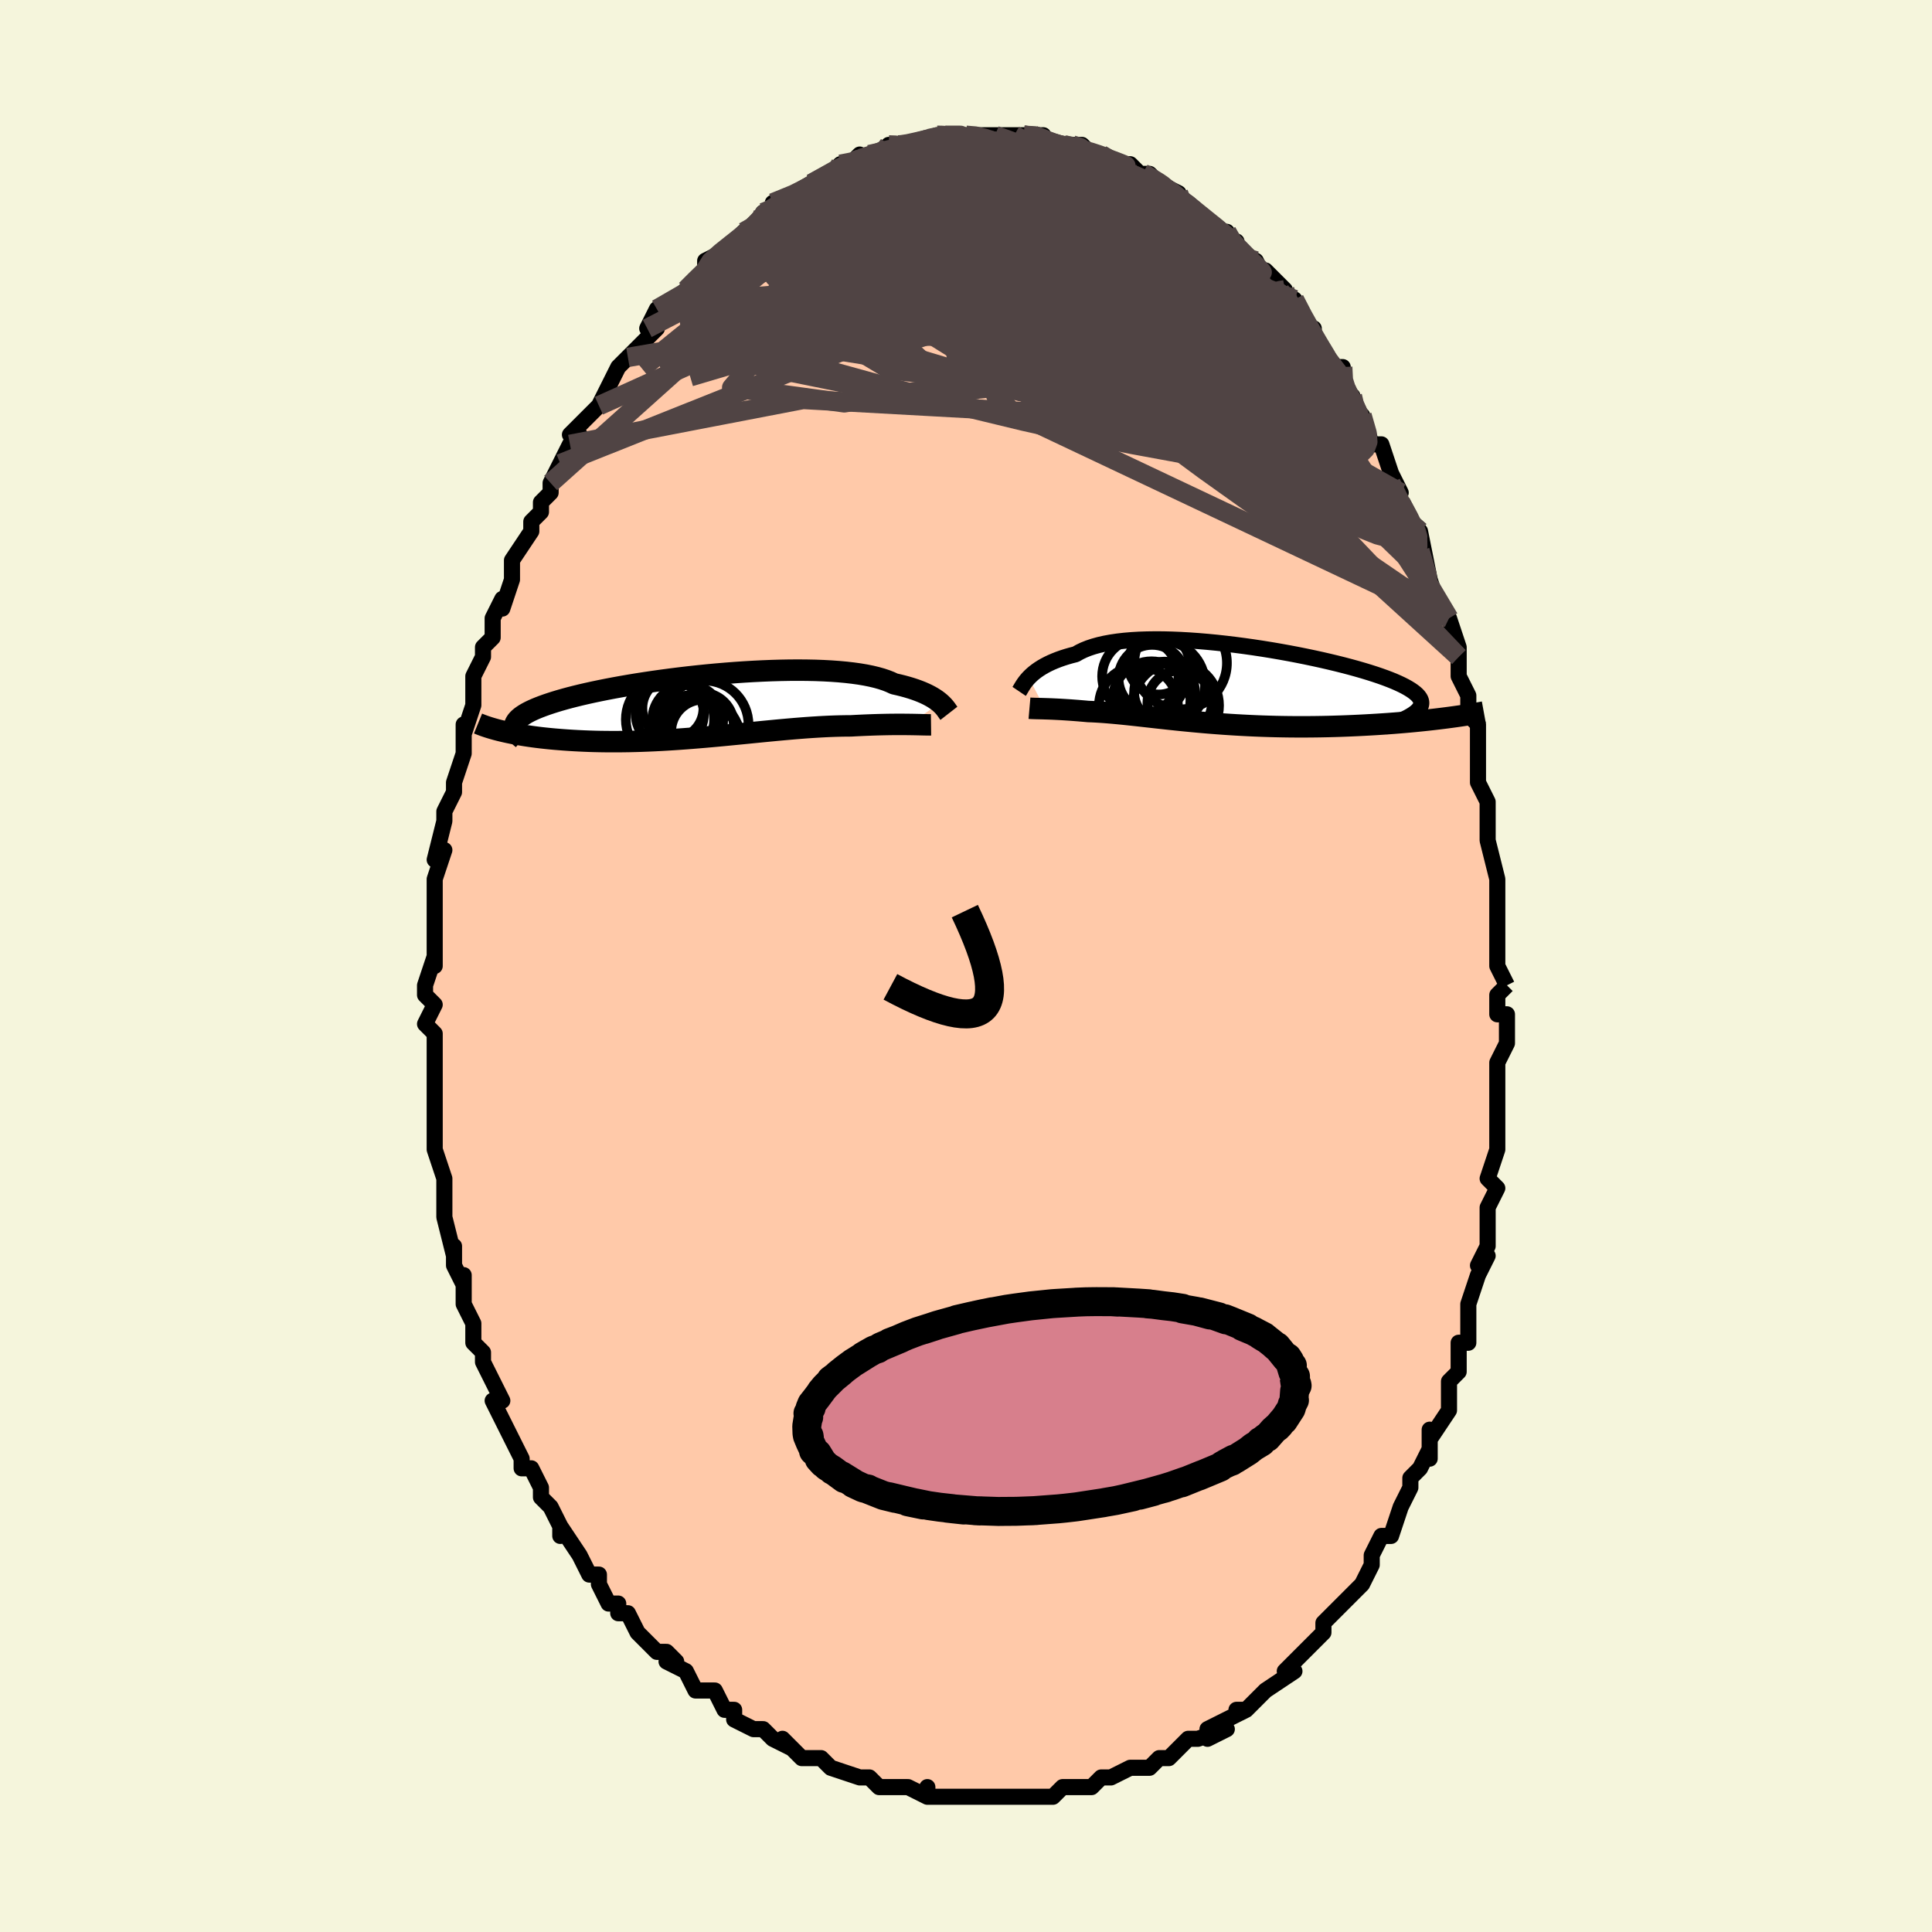 <svg viewBox="-100 -100 200 200" xmlns="http://www.w3.org/2000/svg" width="400" height="400" id="face-svg"><defs><clipPath id="leftEyeClipPath"><polyline points="24.555,-0.362,24.387,-0.501,24.2,-0.642,23.993,-0.783,23.766,-0.925,23.518,-1.066,23.248,-1.206,22.956,-1.345,22.642,-1.481,22.304,-1.614,21.944,-1.744,21.561,-1.87,21.154,-1.992,20.725,-2.11,20.272,-2.222,19.797,-2.33,19.414,-2.51,18.986,-2.679,18.515,-2.837,18,-2.982,17.443,-3.116,16.845,-3.237,16.206,-3.345,15.53,-3.439,14.817,-3.521,14.069,-3.59,13.289,-3.646,12.479,-3.69,11.642,-3.721,10.779,-3.739,9.895,-3.746,8.99,-3.741,8.069,-3.725,7.133,-3.698,6.186,-3.66,5.23,-3.613,4.269,-3.556,3.304,-3.49,2.338,-3.415,1.375,-3.333,0.416,-3.243,-0.535,-3.146,-1.478,-3.043,-2.408,-2.934,-3.325,-2.819,-4.226,-2.699,-5.109,-2.575,-5.972,-2.447,-6.814,-2.316,-7.633,-2.181,-8.427,-2.044,-9.196,-1.904,-9.938,-1.763,-10.653,-1.62,-11.339,-1.476,-11.997,-1.331,-12.624,-1.186,-13.223,-1.04,-13.791,-0.895,-14.329,-0.749,-14.838,-0.604,-15.318,-0.459,-15.769,-0.315,-16.192,-0.172,-16.588,-0.03,-16.959,0.112,-17.303,0.253,-17.621,0.394,-17.914,0.534,-18.18,0.673,-18.42,0.812,-18.635,0.951,-18.826,1.089,-18.991,1.226,-19.132,1.363,-19.25,1.5,-19.343,1.635,-19.414,1.771,-19.463,1.905,-19.489,2.039,-20.782,2.564,-20.47,2.637,-20.146,2.708,-19.81,2.777,-19.463,2.845,-19.103,2.911,-18.732,2.974,-18.35,3.036,-17.955,3.095,-17.55,3.152,-17.133,3.206,-16.704,3.258,-16.265,3.306,-15.815,3.352,-15.354,3.395,-14.882,3.434,-14.396,3.472,-13.898,3.507,-13.386,3.539,-12.863,3.567,-12.327,3.592,-11.78,3.614,-11.22,3.631,-10.65,3.644,-10.069,3.652,-9.478,3.656,-8.877,3.656,-8.266,3.65,-7.647,3.641,-7.019,3.626,-6.384,3.607,-5.741,3.583,-5.092,3.555,-4.437,3.522,-3.776,3.485,-3.111,3.444,-2.442,3.399,-1.769,3.35,-1.094,3.298,-0.416,3.243,0.263,3.185,0.942,3.125,1.622,3.063,2.301,2.999,2.979,2.933,3.655,2.867,4.328,2.801,4.998,2.734,5.664,2.668,6.326,2.602,6.982,2.539,7.633,2.476,8.277,2.417,8.914,2.36,9.544,2.306,10.166,2.256,10.779,2.209,11.383,2.168,11.978,2.131,12.562,2.099,13.136,2.072,13.699,2.051,14.25,2.036,14.79,2.027,15.317,2.024,15.793,1.998,16.26,1.975,16.718,1.954,17.167,1.936,17.605,1.92,18.034,1.906,18.452,1.895,18.86,1.886,19.255,1.879,19.639,1.874,20.01,1.872,20.369,1.871,20.714,1.872,21.046,1.874,21.363,1.878"></polyline></clipPath><clipPath id="rightEyeClipPath"><polyline points="-21.796,-0.872,-21.619,-1.05,-21.424,-1.231,-21.209,-1.411,-20.974,-1.591,-20.717,-1.769,-20.44,-1.945,-20.14,-2.118,-19.818,-2.286,-19.474,-2.45,-19.106,-2.608,-18.716,-2.761,-18.304,-2.907,-17.868,-3.046,-17.41,-3.177,-16.929,-3.301,-16.537,-3.527,-16.101,-3.736,-15.622,-3.928,-15.1,-4.102,-14.537,-4.258,-13.933,-4.396,-13.29,-4.514,-12.609,-4.615,-11.893,-4.697,-11.144,-4.76,-10.363,-4.806,-9.553,-4.833,-8.717,-4.844,-7.857,-4.839,-6.976,-4.817,-6.077,-4.78,-5.163,-4.728,-4.236,-4.662,-3.299,-4.583,-2.355,-4.492,-1.407,-4.388,-0.459,-4.274,0.489,-4.15,1.432,-4.017,2.367,-3.875,3.294,-3.726,4.208,-3.569,5.107,-3.407,5.99,-3.239,6.853,-3.066,7.695,-2.889,8.514,-2.71,9.308,-2.527,10.076,-2.343,10.815,-2.157,11.525,-1.97,12.204,-1.782,12.851,-1.595,13.466,-1.408,14.047,-1.222,14.594,-1.037,15.107,-0.853,15.585,-0.671,16.029,-0.491,16.438,-0.312,16.813,-0.136,17.155,0.038,17.464,0.211,17.742,0.381,17.988,0.55,18.204,0.717,18.388,0.882,18.54,1.046,18.66,1.208,18.749,1.369,18.807,1.528,18.835,1.686,18.831,1.842,18.798,1.997,18.735,2.151,18.642,2.303,18.521,2.454,18.371,2.605,18.193,2.754,21.49,3.277,21.042,3.334,20.582,3.391,20.11,3.446,19.627,3.501,19.132,3.554,18.626,3.606,18.11,3.657,17.582,3.707,17.045,3.754,16.498,3.8,15.941,3.844,15.375,3.886,14.801,3.925,14.218,3.963,13.625,3.998,13.02,4.032,12.405,4.064,11.778,4.093,11.143,4.12,10.498,4.144,9.845,4.164,9.185,4.182,8.518,4.196,7.845,4.206,7.168,4.212,6.486,4.215,5.801,4.213,5.114,4.207,4.425,4.197,3.736,4.183,3.047,4.164,2.358,4.142,1.672,4.115,0.988,4.084,0.307,4.049,-0.369,4.011,-1.041,3.969,-1.707,3.924,-2.367,3.875,-3.021,3.824,-3.667,3.77,-4.305,3.713,-4.934,3.655,-5.554,3.595,-6.165,3.534,-6.766,3.471,-7.357,3.409,-7.937,3.345,-8.507,3.283,-9.065,3.22,-9.612,3.159,-10.147,3.099,-10.67,3.041,-11.182,2.986,-11.682,2.932,-12.169,2.882,-12.645,2.836,-13.109,2.793,-13.562,2.754,-14.002,2.719,-14.431,2.689,-14.849,2.664,-15.255,2.643,-15.65,2.628,-16.013,2.595,-16.367,2.565,-16.712,2.536,-17.049,2.51,-17.377,2.485,-17.695,2.463,-18.004,2.443,-18.303,2.424,-18.593,2.407,-18.873,2.393,-19.143,2.38,-19.402,2.368,-19.651,2.358,-19.89,2.35,-20.117,2.343"></polyline></clipPath><filter id="fuzzy"><feTurbulence id="turbulence" baseFrequency="0.05" numOctaves="3" type="noise" result="noise"></feTurbulence><feDisplacementMap in="SourceGraphic" in2="noise" scale="2"></feDisplacementMap></filter><linearGradient id="rainbowGradient" x1="0%" y1="0%" x2="100%" y2="0%"><stop offset="0%" style="stop-color: rgb(145, 85, 61);  stop-opacity: 1"></stop><stop offset="50%" style="stop-color: rgb(255, 192, 203);  stop-opacity: 1"></stop><stop offset="100%" style="stop-color: rgb(192, 192, 192);  stop-opacity: 1"></stop></linearGradient></defs><title>That&#39;s an ugly face</title><desc>CREATED BY XUAN TANG, MORE INFO AT TXSTC55.GITHUB.IO</desc><rect x="-100" y="-100" width="100%" height="100%" opacity="1" fill="rgb(245, 245, 220)"></rect><polyline id="faceContour" points="56,2,56,2,55,3,55,3,55,5,56,5,56,8,55,10,55,11,55,13,55,16,55,17,55,15,55,17,55,19,54,22,55,23,54,25,54,25,54,27,54,29,54,29,53,31,54,30,53,32,52,35,52,36,52,38,52,39,51,39,51,42,50,43,50,44,50,43,50,46,48,49,48,48,48,49,48,51,48,50,47,52,46,53,46,54,45,56,45,56,44,59,43,59,43,59,42,61,42,62,42,62,41,64,40,65,40,65,38,67,37,68,37,68,37,69,36,70,35,71,34,72,33,73,33,73,34,73,31,75,30,76,31,75,29,77,28,77,29,77,25,79,25,80,27,79,24,80,24,80,23,80,23,80,21,82,20,82,19,83,18,83,17,83,17,83,15,84,14,84,14,84,13,85,11,85,12,85,10,85,10,85,10,85,9,86,6,86,6,86,4,86,3,86,4,86,1,86,1,86,0,86,-1,86,-1,86,-4,86,-4,85,-4,85,-4,86,-6,85,-6,85,-9,85,-10,84,-10,84,-11,84,-11,84,-14,83,-14,83,-15,82,-15,82,-17,82,-19,80,-18,81,-20,80,-21,79,-22,79,-22,79,-22,79,-24,78,-24,77,-25,77,-26,75,-27,75,-27,75,-28,75,-29,73,-31,72,-30,72,-31,71,-32,71,-34,69,-34,69,-35,67,-36,67,-36,66,-37,66,-38,64,-38,63,-39,63,-40,61,-40,61,-40,61,-42,58,-42,59,-42,58,-43,56,-44,55,-44,54,-45,52,-46,52,-46,51,-46,51,-47,49,-48,47,-48,47,-49,45,-48,45,-49,43,-50,41,-50,40,-50,40,-51,39,-51,37,-52,35,-52,33,-52,35,-52,32,-52,33,-53,31,-53,29,-53,30,-54,26,-54,25,-54,24,-54,23,-54,22,-55,19,-55,19,-55,18,-55,18,-55,15,-55,15,-55,12,-55,11,-55,11,-55,10,-55,9,-55,7,-56,6,-55,4,-56,3,-56,2,-55,-1,-55,0,-55,-2,-55,-4,-55,-4,-55,-7,-55,-8,-55,-8,-55,-9,-54,-12,-55,-11,-54,-15,-54,-16,-53,-18,-53,-19,-53,-19,-53,-19,-52,-22,-52,-23,-52,-25,-52,-24,-51,-27,-51,-29,-51,-28,-51,-30,-50,-32,-50,-33,-49,-34,-49,-36,-48,-38,-48,-37,-47,-40,-47,-40,-47,-41,-47,-42,-45,-45,-45,-46,-45,-46,-44,-47,-44,-48,-43,-49,-43,-50,-42,-52,-42,-52,-41,-54,-40,-55,-41,-55,-38,-58,-39,-57,-38,-58,-38,-58,-37,-60,-37,-60,-36,-62,-35,-63,-34,-64,-34,-64,-32,-66,-33,-66,-32,-68,-31,-68,-30,-69,-30,-69,-29,-70,-29,-70,-28,-71,-27,-72,-27,-73,-25,-74,-24,-75,-24,-75,-23,-76,-22,-76,-21,-78,-21,-78,-21,-78,-20,-78,-20,-79,-17,-80,-16,-81,-16,-81,-15,-81,-16,-81,-14,-82,-13,-83,-12,-83,-11,-84,-11,-83,-10,-84,-9,-84,-8,-85,-7,-85,-7,-85,-6,-85,-6,-85,-3,-86,-3,-86,-1,-86,-2,-86,0,-86,1,-86,2,-86,1,-86,3,-86,3,-86,3,-86,5,-86,6,-86,6,-86,8,-86,7,-86,9,-85,10,-85,9,-85,11,-85,12,-85,13,-84,14,-84,14,-84,16,-83,16,-83,17,-83,18,-82,19,-82,19,-82,20,-81,22,-80,22,-79,23,-79,23,-79,24,-78,25,-77,26,-76,27,-76,27,-76,27,-75,28,-75,28,-74,30,-73,31,-71,31,-72,33,-70,32,-70,32,-70,34,-69,35,-67,36,-65,36,-66,36,-65,37,-63,38,-62,39,-62,39,-60,39,-60,40,-59,40,-58,41,-57,41,-57,42,-54,42,-54,43,-54,44,-51,45,-49,44,-50,45,-48,46,-46,47,-45,47,-43,47,-45,48,-40,47,-43,48,-40,49,-37,49,-37,49,-37,50,-36,51,-33,51,-32,51,-30,52,-28,52,-27,52,-26,53,-25,53,-23,53,-21,53,-21,53,-20,53,-19,54,-17,54,-17,54,-15,54,-13,54,-13,55,-9,55,-9,55,-7,55,-7,55,-3,55,-5,55,0,56,2,56,2" fill="#ffc9a9" stroke="black" stroke-width="1.667" stroke-linejoin="round" filter="url(#fuzzy)"></polyline><g transform="translate(28.294 -28.974)"><polyline id="rightCountour" points="-21.796,-0.872,-21.619,-1.05,-21.424,-1.231,-21.209,-1.411,-20.974,-1.591,-20.717,-1.769,-20.44,-1.945,-20.14,-2.118,-19.818,-2.286,-19.474,-2.45,-19.106,-2.608,-18.716,-2.761,-18.304,-2.907,-17.868,-3.046,-17.41,-3.177,-16.929,-3.301,-16.537,-3.527,-16.101,-3.736,-15.622,-3.928,-15.1,-4.102,-14.537,-4.258,-13.933,-4.396,-13.29,-4.514,-12.609,-4.615,-11.893,-4.697,-11.144,-4.76,-10.363,-4.806,-9.553,-4.833,-8.717,-4.844,-7.857,-4.839,-6.976,-4.817,-6.077,-4.78,-5.163,-4.728,-4.236,-4.662,-3.299,-4.583,-2.355,-4.492,-1.407,-4.388,-0.459,-4.274,0.489,-4.15,1.432,-4.017,2.367,-3.875,3.294,-3.726,4.208,-3.569,5.107,-3.407,5.99,-3.239,6.853,-3.066,7.695,-2.889,8.514,-2.71,9.308,-2.527,10.076,-2.343,10.815,-2.157,11.525,-1.97,12.204,-1.782,12.851,-1.595,13.466,-1.408,14.047,-1.222,14.594,-1.037,15.107,-0.853,15.585,-0.671,16.029,-0.491,16.438,-0.312,16.813,-0.136,17.155,0.038,17.464,0.211,17.742,0.381,17.988,0.55,18.204,0.717,18.388,0.882,18.54,1.046,18.66,1.208,18.749,1.369,18.807,1.528,18.835,1.686,18.831,1.842,18.798,1.997,18.735,2.151,18.642,2.303,18.521,2.454,18.371,2.605,18.193,2.754,21.49,3.277,21.042,3.334,20.582,3.391,20.11,3.446,19.627,3.501,19.132,3.554,18.626,3.606,18.11,3.657,17.582,3.707,17.045,3.754,16.498,3.8,15.941,3.844,15.375,3.886,14.801,3.925,14.218,3.963,13.625,3.998,13.02,4.032,12.405,4.064,11.778,4.093,11.143,4.12,10.498,4.144,9.845,4.164,9.185,4.182,8.518,4.196,7.845,4.206,7.168,4.212,6.486,4.215,5.801,4.213,5.114,4.207,4.425,4.197,3.736,4.183,3.047,4.164,2.358,4.142,1.672,4.115,0.988,4.084,0.307,4.049,-0.369,4.011,-1.041,3.969,-1.707,3.924,-2.367,3.875,-3.021,3.824,-3.667,3.77,-4.305,3.713,-4.934,3.655,-5.554,3.595,-6.165,3.534,-6.766,3.471,-7.357,3.409,-7.937,3.345,-8.507,3.283,-9.065,3.22,-9.612,3.159,-10.147,3.099,-10.67,3.041,-11.182,2.986,-11.682,2.932,-12.169,2.882,-12.645,2.836,-13.109,2.793,-13.562,2.754,-14.002,2.719,-14.431,2.689,-14.849,2.664,-15.255,2.643,-15.65,2.628,-16.013,2.595,-16.367,2.565,-16.712,2.536,-17.049,2.51,-17.377,2.485,-17.695,2.463,-18.004,2.443,-18.303,2.424,-18.593,2.407,-18.873,2.393,-19.143,2.38,-19.402,2.368,-19.651,2.358,-19.89,2.35,-20.117,2.343" fill="white" stroke="white" stroke-width="0" stroke-linejoin="round" filter="url(#fuzzy)"></polyline></g><g transform="translate(-27.243 -26.882)"><polyline id="leftCountour" points="24.555,-0.362,24.387,-0.501,24.2,-0.642,23.993,-0.783,23.766,-0.925,23.518,-1.066,23.248,-1.206,22.956,-1.345,22.642,-1.481,22.304,-1.614,21.944,-1.744,21.561,-1.87,21.154,-1.992,20.725,-2.11,20.272,-2.222,19.797,-2.33,19.414,-2.51,18.986,-2.679,18.515,-2.837,18,-2.982,17.443,-3.116,16.845,-3.237,16.206,-3.345,15.53,-3.439,14.817,-3.521,14.069,-3.59,13.289,-3.646,12.479,-3.69,11.642,-3.721,10.779,-3.739,9.895,-3.746,8.99,-3.741,8.069,-3.725,7.133,-3.698,6.186,-3.66,5.23,-3.613,4.269,-3.556,3.304,-3.49,2.338,-3.415,1.375,-3.333,0.416,-3.243,-0.535,-3.146,-1.478,-3.043,-2.408,-2.934,-3.325,-2.819,-4.226,-2.699,-5.109,-2.575,-5.972,-2.447,-6.814,-2.316,-7.633,-2.181,-8.427,-2.044,-9.196,-1.904,-9.938,-1.763,-10.653,-1.62,-11.339,-1.476,-11.997,-1.331,-12.624,-1.186,-13.223,-1.04,-13.791,-0.895,-14.329,-0.749,-14.838,-0.604,-15.318,-0.459,-15.769,-0.315,-16.192,-0.172,-16.588,-0.03,-16.959,0.112,-17.303,0.253,-17.621,0.394,-17.914,0.534,-18.18,0.673,-18.42,0.812,-18.635,0.951,-18.826,1.089,-18.991,1.226,-19.132,1.363,-19.25,1.5,-19.343,1.635,-19.414,1.771,-19.463,1.905,-19.489,2.039,-20.782,2.564,-20.47,2.637,-20.146,2.708,-19.81,2.777,-19.463,2.845,-19.103,2.911,-18.732,2.974,-18.35,3.036,-17.955,3.095,-17.55,3.152,-17.133,3.206,-16.704,3.258,-16.265,3.306,-15.815,3.352,-15.354,3.395,-14.882,3.434,-14.396,3.472,-13.898,3.507,-13.386,3.539,-12.863,3.567,-12.327,3.592,-11.78,3.614,-11.22,3.631,-10.65,3.644,-10.069,3.652,-9.478,3.656,-8.877,3.656,-8.266,3.65,-7.647,3.641,-7.019,3.626,-6.384,3.607,-5.741,3.583,-5.092,3.555,-4.437,3.522,-3.776,3.485,-3.111,3.444,-2.442,3.399,-1.769,3.35,-1.094,3.298,-0.416,3.243,0.263,3.185,0.942,3.125,1.622,3.063,2.301,2.999,2.979,2.933,3.655,2.867,4.328,2.801,4.998,2.734,5.664,2.668,6.326,2.602,6.982,2.539,7.633,2.476,8.277,2.417,8.914,2.36,9.544,2.306,10.166,2.256,10.779,2.209,11.383,2.168,11.978,2.131,12.562,2.099,13.136,2.072,13.699,2.051,14.25,2.036,14.79,2.027,15.317,2.024,15.793,1.998,16.26,1.975,16.718,1.954,17.167,1.936,17.605,1.92,18.034,1.906,18.452,1.895,18.86,1.886,19.255,1.879,19.639,1.874,20.01,1.872,20.369,1.871,20.714,1.872,21.046,1.874,21.363,1.878" fill="white" stroke="white" stroke-width="0" stroke-linejoin="round" filter="url(#fuzzy)"></polyline></g><g transform="translate(28.294 -28.974)"><polyline id="rightUpper" points="-22.793,0.546,-22.733,0.457,-22.67,0.352,-22.6,0.232,-22.522,0.1,-22.434,-0.043,-22.335,-0.196,-22.223,-0.357,-22.097,-0.524,-21.955,-0.696,-21.796,-0.872,-21.619,-1.05,-21.424,-1.231,-21.209,-1.411,-20.974,-1.591,-20.717,-1.769,-20.44,-1.945,-20.14,-2.118,-19.818,-2.286,-19.474,-2.45,-19.106,-2.608,-18.716,-2.761,-18.304,-2.907,-17.868,-3.046,-17.41,-3.177,-16.929,-3.301,-16.537,-3.527,-16.101,-3.736,-15.622,-3.928,-15.1,-4.102,-14.537,-4.258,-13.933,-4.396,-13.29,-4.514,-12.609,-4.615,-11.893,-4.697,-11.144,-4.76,-10.363,-4.806,-9.553,-4.833,-8.717,-4.844,-7.857,-4.839,-6.976,-4.817,-6.077,-4.78,-5.163,-4.728,-4.236,-4.662,-3.299,-4.583,-2.355,-4.492,-1.407,-4.388,-0.459,-4.274,0.489,-4.15,1.432,-4.017,2.367,-3.875,3.294,-3.726,4.208,-3.569,5.107,-3.407,5.99,-3.239,6.853,-3.066,7.695,-2.889,8.514,-2.71,9.308,-2.527,10.076,-2.343,10.815,-2.157,11.525,-1.97,12.204,-1.782,12.851,-1.595,13.466,-1.408,14.047,-1.222,14.594,-1.037,15.107,-0.853,15.585,-0.671,16.029,-0.491,16.438,-0.312,16.813,-0.136,17.155,0.038,17.464,0.211,17.742,0.381,17.988,0.55,18.204,0.717,18.388,0.882,18.54,1.046,18.66,1.208,18.749,1.369,18.807,1.528,18.835,1.686,18.831,1.842,18.798,1.997,18.735,2.151,18.642,2.303,18.521,2.454,18.371,2.605,18.193,2.754,17.988,2.903,17.756,3.05,17.499,3.197,17.215,3.343,16.907,3.489,16.574,3.634,16.218,3.778,15.839,3.922,15.438,4.065,15.015,4.208" fill="none" stroke="black" stroke-width="1.667" stroke-linejoin="round" filter="url(#fuzzy)"></polyline><polyline id="rightLower" points="-21.723,2.287,-21.622,2.296,-21.506,2.303,-21.377,2.308,-21.235,2.313,-21.079,2.318,-20.911,2.322,-20.73,2.326,-20.537,2.331,-20.333,2.336,-20.117,2.343,-19.89,2.35,-19.651,2.358,-19.402,2.368,-19.143,2.38,-18.873,2.393,-18.593,2.407,-18.303,2.424,-18.004,2.443,-17.695,2.463,-17.377,2.485,-17.049,2.51,-16.712,2.536,-16.367,2.565,-16.013,2.595,-15.65,2.628,-15.255,2.643,-14.849,2.664,-14.431,2.689,-14.002,2.719,-13.562,2.754,-13.109,2.793,-12.645,2.836,-12.169,2.882,-11.682,2.932,-11.182,2.986,-10.67,3.041,-10.147,3.099,-9.612,3.159,-9.065,3.22,-8.507,3.283,-7.937,3.345,-7.357,3.409,-6.766,3.471,-6.165,3.534,-5.554,3.595,-4.934,3.655,-4.305,3.713,-3.667,3.77,-3.021,3.824,-2.367,3.875,-1.707,3.924,-1.041,3.969,-0.369,4.011,0.307,4.049,0.988,4.084,1.672,4.115,2.358,4.142,3.047,4.164,3.736,4.183,4.425,4.197,5.114,4.207,5.801,4.213,6.486,4.215,7.168,4.212,7.845,4.206,8.518,4.196,9.185,4.182,9.845,4.164,10.498,4.144,11.143,4.12,11.778,4.093,12.405,4.064,13.02,4.032,13.625,3.998,14.218,3.963,14.801,3.925,15.375,3.886,15.941,3.844,16.498,3.8,17.045,3.754,17.582,3.707,18.11,3.657,18.626,3.606,19.132,3.554,19.627,3.501,20.11,3.446,20.582,3.391,21.042,3.334,21.49,3.277,21.926,3.219,22.35,3.161,22.762,3.102,23.162,3.043,23.549,2.984,23.924,2.924,24.288,2.865,24.639,2.805,24.979,2.745,25.307,2.685" fill="none" stroke="black" stroke-width="2.222" stroke-linejoin="round" filter="url(#fuzzy)"></polyline><!--[--><circle r="4.795" cx="-6.078" cy="-2.391" stroke="black" fill="none" stroke-width="1" filter="url(#fuzzy)" clip-path="url(#rightEyeClipPath)"></circle><circle r="3.338" cx="-6.177" cy="1.723" stroke="black" fill="none" stroke-width="1" filter="url(#fuzzy)" clip-path="url(#rightEyeClipPath)"></circle><circle r="3.173" cx="-8.339" cy="-2.305" stroke="black" fill="none" stroke-width="1" filter="url(#fuzzy)" clip-path="url(#rightEyeClipPath)"></circle><circle r="4.031" cx="-9.093" cy="1.463" stroke="black" fill="none" stroke-width="1" filter="url(#fuzzy)" clip-path="url(#rightEyeClipPath)"></circle><circle r="4.533" cx="-8.082" cy="-0.189" stroke="black" fill="none" stroke-width="1" filter="url(#fuzzy)" clip-path="url(#rightEyeClipPath)"></circle><circle r="4.086" cx="-10.443" cy="2.006" stroke="black" fill="none" stroke-width="1" filter="url(#fuzzy)" clip-path="url(#rightEyeClipPath)"></circle><circle r="3.474" cx="-9.026" cy="-0.797" stroke="black" fill="none" stroke-width="1" filter="url(#fuzzy)" clip-path="url(#rightEyeClipPath)"></circle><circle r="3.152" cx="-7.738" cy="0.616" stroke="black" fill="none" stroke-width="1" filter="url(#fuzzy)" clip-path="url(#rightEyeClipPath)"></circle><circle r="3.951" cx="-10.251" cy="-1.016" stroke="black" fill="none" stroke-width="1" filter="url(#fuzzy)" clip-path="url(#rightEyeClipPath)"></circle><circle r="4.473" cx="-6.572" cy="2.002" stroke="black" fill="none" stroke-width="1" filter="url(#fuzzy)" clip-path="url(#rightEyeClipPath)"></circle><!--]--></g><g transform="translate(-27.243 -26.882)"><polyline id="leftUpper" points="25.474,0.724,25.421,0.656,25.364,0.576,25.302,0.485,25.231,0.385,25.152,0.275,25.061,0.159,24.957,0.035,24.839,-0.093,24.705,-0.226,24.555,-0.362,24.387,-0.501,24.2,-0.642,23.993,-0.783,23.766,-0.925,23.518,-1.066,23.248,-1.206,22.956,-1.345,22.642,-1.481,22.304,-1.614,21.944,-1.744,21.561,-1.87,21.154,-1.992,20.725,-2.11,20.272,-2.222,19.797,-2.33,19.414,-2.51,18.986,-2.679,18.515,-2.837,18,-2.982,17.443,-3.116,16.845,-3.237,16.206,-3.345,15.53,-3.439,14.817,-3.521,14.069,-3.59,13.289,-3.646,12.479,-3.69,11.642,-3.721,10.779,-3.739,9.895,-3.746,8.99,-3.741,8.069,-3.725,7.133,-3.698,6.186,-3.66,5.23,-3.613,4.269,-3.556,3.304,-3.49,2.338,-3.415,1.375,-3.333,0.416,-3.243,-0.535,-3.146,-1.478,-3.043,-2.408,-2.934,-3.325,-2.819,-4.226,-2.699,-5.109,-2.575,-5.972,-2.447,-6.814,-2.316,-7.633,-2.181,-8.427,-2.044,-9.196,-1.904,-9.938,-1.763,-10.653,-1.62,-11.339,-1.476,-11.997,-1.331,-12.624,-1.186,-13.223,-1.04,-13.791,-0.895,-14.329,-0.749,-14.838,-0.604,-15.318,-0.459,-15.769,-0.315,-16.192,-0.172,-16.588,-0.03,-16.959,0.112,-17.303,0.253,-17.621,0.394,-17.914,0.534,-18.18,0.673,-18.42,0.812,-18.635,0.951,-18.826,1.089,-18.991,1.226,-19.132,1.363,-19.25,1.5,-19.343,1.635,-19.414,1.771,-19.463,1.905,-19.489,2.039,-19.494,2.173,-19.478,2.306,-19.441,2.439,-19.385,2.571,-19.309,2.703,-19.214,2.835,-19.102,2.966,-18.971,3.096,-18.823,3.227,-18.659,3.357" fill="none" stroke="black" stroke-width="2.222" stroke-linejoin="round" filter="url(#fuzzy)"></polyline><polyline id="leftLower" points="23.623,1.916,23.481,1.918,23.318,1.917,23.135,1.914,22.934,1.91,22.714,1.905,22.477,1.899,22.223,1.893,21.952,1.887,21.665,1.882,21.363,1.878,21.046,1.874,20.714,1.872,20.369,1.871,20.01,1.872,19.639,1.874,19.255,1.879,18.86,1.886,18.452,1.895,18.034,1.906,17.605,1.92,17.167,1.936,16.718,1.954,16.26,1.975,15.793,1.998,15.317,2.024,14.79,2.027,14.25,2.036,13.699,2.051,13.136,2.072,12.562,2.099,11.978,2.131,11.383,2.168,10.779,2.209,10.166,2.256,9.544,2.306,8.914,2.36,8.277,2.417,7.633,2.476,6.982,2.539,6.326,2.602,5.664,2.668,4.998,2.734,4.328,2.801,3.655,2.867,2.979,2.933,2.301,2.999,1.622,3.063,0.942,3.125,0.263,3.185,-0.416,3.243,-1.094,3.298,-1.769,3.35,-2.442,3.399,-3.111,3.444,-3.776,3.485,-4.437,3.522,-5.092,3.555,-5.741,3.583,-6.384,3.607,-7.019,3.626,-7.647,3.641,-8.266,3.65,-8.877,3.656,-9.478,3.656,-10.069,3.652,-10.65,3.644,-11.22,3.631,-11.78,3.614,-12.327,3.592,-12.863,3.567,-13.386,3.539,-13.898,3.507,-14.396,3.472,-14.882,3.434,-15.354,3.395,-15.815,3.352,-16.265,3.306,-16.704,3.258,-17.133,3.206,-17.55,3.152,-17.955,3.095,-18.35,3.036,-18.732,2.974,-19.103,2.911,-19.463,2.845,-19.81,2.777,-20.146,2.708,-20.47,2.637,-20.782,2.564,-21.082,2.491,-21.371,2.416,-21.647,2.339,-21.913,2.262,-22.167,2.184,-22.409,2.105,-22.64,2.025,-22.861,1.944,-23.07,1.863,-23.27,1.781" fill="none" stroke="black" stroke-width="2.222" stroke-linejoin="round" filter="url(#fuzzy)"></polyline><!--[--><circle r="4.571" cx="0.159" cy="1.9" stroke="black" fill="none" stroke-width="1" filter="url(#fuzzy)" clip-path="url(#leftEyeClipPath)"></circle><circle r="3.31" cx="-0.107" cy="1.899" stroke="black" fill="none" stroke-width="1" filter="url(#fuzzy)" clip-path="url(#leftEyeClipPath)"></circle><circle r="3.67" cx="-1.564" cy="1.416" stroke="black" fill="none" stroke-width="1" filter="url(#fuzzy)" clip-path="url(#leftEyeClipPath)"></circle><circle r="3.161" cx="-3.098" cy="0.194" stroke="black" fill="none" stroke-width="1" filter="url(#fuzzy)" clip-path="url(#leftEyeClipPath)"></circle><circle r="4.845" cx="-0.905" cy="3.671" stroke="black" fill="none" stroke-width="1" filter="url(#fuzzy)" clip-path="url(#leftEyeClipPath)"></circle><circle r="3.534" cx="-3.422" cy="0.792" stroke="black" fill="none" stroke-width="1" filter="url(#fuzzy)" clip-path="url(#leftEyeClipPath)"></circle><circle r="3.747" cx="-0.309" cy="2.814" stroke="black" fill="none" stroke-width="1" filter="url(#fuzzy)" clip-path="url(#leftEyeClipPath)"></circle><circle r="4.568" cx="-3.402" cy="1.364" stroke="black" fill="none" stroke-width="1" filter="url(#fuzzy)" clip-path="url(#leftEyeClipPath)"></circle><circle r="3.321" cx="0.046" cy="2.624" stroke="black" fill="none" stroke-width="1" filter="url(#fuzzy)" clip-path="url(#leftEyeClipPath)"></circle><circle r="4.032" cx="-0.592" cy="2.771" stroke="black" fill="none" stroke-width="1" filter="url(#fuzzy)" clip-path="url(#leftEyeClipPath)"></circle><!--]--></g><g id="hairs"><!--[--><polyline points="7,-86,8.488,-85.364,9.437,-85.072,10.275,-84.891,11.184,-84.703,12.119,-84.477,12.974,-84.231,13.661,-84.005,14.133,-83.835,14.353,-83.746,14.277,-83.753,13.86,-83.86,13.084,-84.05,11.997,-84.303,10.7,-84.62" fill="none" stroke="rgb(80, 68, 68)" stroke-width="2" stroke-linejoin="round" filter="url(#fuzzy)"></polyline><polyline points="0,-86,0.958,-85.92,1.906,-85.689,3.005,-85.332,4.336,-84.876,5.905,-84.333,7.696,-83.706,9.669,-83,11.747,-82.23,13.837,-81.421,15.861,-80.599,17.785,-79.793,19.613,-79.022,21.378,-78.287,23.138,-77.577,24.99,-76.868" fill="none" stroke="rgb(80, 68, 68)" stroke-width="2" stroke-linejoin="round" filter="url(#fuzzy)"></polyline><polyline points="22,-80,22.247,-79.372,22.673,-79.028,23.142,-78.676,23.609,-78.273,23.993,-77.905,24.19,-77.671,24.119,-77.621,23.742,-77.755,23.063,-78.047,22.098,-78.475,20.841,-79.044,19.244,-79.779,17.252,-80.719,14.873,-81.898,12.202,-83.32" fill="none" stroke="rgb(80, 68, 68)" stroke-width="2" stroke-linejoin="round" filter="url(#fuzzy)"></polyline><polyline points="-12,-83,-11.324,-83.426,-10.809,-83.529,-10.292,-83.64,-9.826,-83.731,-9.493,-83.723,-9.333,-83.572,-9.345,-83.275,-9.51,-82.846,-9.832,-82.289,-10.342,-81.587,-11.091,-80.709,-12.129,-79.621,-13.487,-78.3,-15.189,-76.742,-17.259,-74.948,-19.729,-72.914,-22.621,-70.617,-25.921,-68.02,-29.58,-65.108,-33.559,-61.87" fill="none" stroke="rgb(80, 68, 68)" stroke-width="2" stroke-linejoin="round" filter="url(#fuzzy)"></polyline><polyline points="-8,-85,-7.357,-84.977,-6.95,-84.926,-6.551,-84.875,-6.157,-84.806,-5.88,-84.656,-5.854,-84.356,-6.17,-83.86,-6.863,-83.144,-7.942,-82.207,-9.415,-81.055,-11.299,-79.704,-13.601,-78.171,-16.315,-76.466,-19.441,-74.59,-23.018,-72.528,-27.144,-70.281" fill="none" stroke="rgb(80, 68, 68)" stroke-width="2" stroke-linejoin="round" filter="url(#fuzzy)"></polyline><polyline points="6,-86,6.506,-85.956,7.322,-85.765,8.22,-85.431,9.182,-85.034,10.196,-84.636,11.264,-84.249,12.387,-83.858,13.543,-83.444,14.698,-83.005,15.811,-82.554,16.846,-82.114,17.78,-81.71,18.596,-81.361,19.285,-81.075,19.839,-80.858,20.244,-80.711,20.476,-80.649,20.506,-80.694,20.309,-80.863,19.88,-81.156,19.224,-81.551,18.301,-82.081" fill="none" stroke="rgb(80, 68, 68)" stroke-width="2" stroke-linejoin="round" filter="url(#fuzzy)"></polyline><polyline points="39,-62,38.971,-60.718,38.93,-60.012,38.793,-59.468,38.475,-59,37.928,-58.599,37.131,-58.27,36.072,-58.027,34.737,-57.885,33.106,-57.86,31.142,-57.973,28.806,-58.24,26.068,-58.676,22.916,-59.292,19.354,-60.106,15.393,-61.15,11.039,-62.453,6.284,-64.011,1.096,-65.778,-4.569,-67.699,-10.726,-69.771,-17.288,-72.094" fill="none" stroke="rgb(80, 68, 68)" stroke-width="2" stroke-linejoin="round" filter="url(#fuzzy)"></polyline><polyline points="7,-86,8.49,-85.36,9.425,-85.065,10.273,-84.867,11.211,-84.652,12.207,-84.392,13.18,-84.101,14.073,-83.805,14.856,-83.525,15.515,-83.279,16.031,-83.078,16.385,-82.933,16.554,-82.851,16.515,-82.835,16.242,-82.887,15.708,-83.009,14.878,-83.213,13.736,-83.512,12.336,-83.916,10.813,-84.421" fill="none" stroke="rgb(80, 68, 68)" stroke-width="2" stroke-linejoin="round" filter="url(#fuzzy)"></polyline><polyline points="-7,-85,-6.614,-84.95,-5.672,-84.873,-4.317,-84.785,-2.717,-84.619,-1.01,-84.322,0.743,-83.884,2.536,-83.321,4.37,-82.658,6.239,-81.921,8.13,-81.13,10.036,-80.304,11.96,-79.46,13.911,-78.61,15.892,-77.766,17.894,-76.934,19.887,-76.125,21.815,-75.357,23.623,-74.647,25.291,-73.984,26.877,-73.316,28.489,-72.594,30.092,-71.953" fill="none" stroke="rgb(80, 68, 68)" stroke-width="2" stroke-linejoin="round" filter="url(#fuzzy)"></polyline><polyline points="20,-81,21.337,-80.11,22.148,-79.442,22.826,-78.91,23.506,-78.379,24.216,-77.809,24.907,-77.25,25.496,-76.778,25.914,-76.443,26.13,-76.257,26.157,-76.198,26.027,-76.246,25.748,-76.407,25.278,-76.732,24.527,-77.308,23.415,-78.2,21.936,-79.374,20.16,-80.681" fill="none" stroke="rgb(80, 68, 68)" stroke-width="2" stroke-linejoin="round" filter="url(#fuzzy)"></polyline><polyline points="22,-80,22.023,-79.325,21.785,-78.821,21.147,-78.178,20.063,-77.324,18.453,-76.316,16.221,-75.22,13.285,-74.058,9.602,-72.801,5.164,-71.396,-0.018,-69.788,-5.943,-67.935,-12.639,-65.818,-20.152,-63.483,-28.549,-60.994" fill="none" stroke="rgb(80, 68, 68)" stroke-width="2" stroke-linejoin="round" filter="url(#fuzzy)"></polyline><polyline points="-21,-78,-20.577,-78.045,-19.506,-78.302,-17.933,-78.703,-16.069,-79.086,-14.098,-79.345,-12.089,-79.465,-10.02,-79.494,-7.834,-79.484,-5.492,-79.459,-2.996,-79.405,-0.383,-79.296,2.294,-79.122,4.988,-78.903,7.665,-78.676,10.311,-78.469,12.931,-78.278,15.543,-78.061,18.184,-77.763,20.88,-77.344,23.578,-76.773" fill="none" stroke="rgb(80, 68, 68)" stroke-width="2" stroke-linejoin="round" filter="url(#fuzzy)"></polyline><polyline points="-17,-80,-16.269,-80.64,-15.683,-80.969,-15.047,-81.282,-14.258,-81.7,-13.32,-82.209,-12.321,-82.733,-11.367,-83.2,-10.526,-83.58,-9.82,-83.879,-9.251,-84.116,-8.836,-84.293,-8.616,-84.389,-8.64,-84.374,-8.931,-84.244,-9.475,-84.03,-10.254,-83.768,-11.344,-83.427" fill="none" stroke="rgb(80, 68, 68)" stroke-width="2" stroke-linejoin="round" filter="url(#fuzzy)"></polyline><polyline points="34,-69,34.876,-67.304,35.491,-66.208,35.948,-65.409,36.382,-64.658,36.827,-63.914,37.239,-63.233,37.555,-62.67,37.734,-62.255,37.765,-62,37.658,-61.905,37.429,-61.964,37.085,-62.173,36.624,-62.535,36.032,-63.067,35.277,-63.798,34.323,-64.768,33.132,-66.018,31.686,-67.579,29.994,-69.462,28.084,-71.658,25.945,-74.199,23.424,-77.244" fill="none" stroke="rgb(80, 68, 68)" stroke-width="2" stroke-linejoin="round" filter="url(#fuzzy)"></polyline><polyline points="39,-60,39.165,-59.703,39.306,-59.11,39.253,-58.455,38.978,-57.808,38.481,-57.189,37.758,-56.611,36.793,-56.082,35.556,-55.609,34.013,-55.206,32.134,-54.89,29.905,-54.675,27.321,-54.572,24.376,-54.593,21.059,-54.759,17.361,-55.091,13.275,-55.606,8.802,-56.298,3.946,-57.147,-1.298,-58.128,-6.94,-59.221,-12.982,-60.426,-19.395,-61.729,-26.201,-63.045" fill="none" stroke="rgb(80, 68, 68)" stroke-width="2" stroke-linejoin="round" filter="url(#fuzzy)"></polyline><polyline points="6,-86,6.36,-85.951,6.742,-85.734,6.91,-85.327,6.846,-84.792,6.532,-84.18,5.966,-83.491,5.137,-82.695,4.015,-81.754,2.549,-80.644,0.694,-79.353,-1.583,-77.878,-4.309,-76.22,-7.513,-74.378,-11.227,-72.339,-15.484,-70.076,-20.296,-67.554,-25.646,-64.758,-31.497,-61.671" fill="none" stroke="rgb(80, 68, 68)" stroke-width="2" stroke-linejoin="round" filter="url(#fuzzy)"></polyline><polyline points="-22,-76,-21.344,-77.262,-20.928,-77.814,-20.424,-78.199,-19.722,-78.639,-18.863,-79.158,-17.973,-79.689,-17.176,-80.159,-16.539,-80.531,-16.065,-80.807,-15.718,-81.004,-15.462,-81.135,-15.291,-81.189,-15.228,-81.138,-15.314,-80.955,-15.588,-80.624,-16.075,-80.141,-16.798,-79.506,-17.778,-78.701,-19.042,-77.694,-20.602,-76.45,-22.438,-74.968,-24.504,-73.298,-26.741,-71.561" fill="none" stroke="rgb(80, 68, 68)" stroke-width="2" stroke-linejoin="round" filter="url(#fuzzy)"></polyline><polyline points="40,-59,40.196,-58.171,40.448,-57.525,40.583,-56.992,40.566,-56.628,40.374,-56.491,39.964,-56.606,39.28,-57,38.271,-57.721,36.916,-58.818,35.208,-60.32,33.136,-62.258,30.664,-64.676,27.742,-67.626,24.336,-71.138,20.426,-75.22,15.978,-79.902" fill="none" stroke="rgb(80, 68, 68)" stroke-width="2" stroke-linejoin="round" filter="url(#fuzzy)"></polyline><polyline points="-11,-83,-9.87,-83.586,-8.399,-83.769,-6.665,-83.666,-4.705,-83.299,-2.502,-82.723,-0.018,-82.011,2.755,-81.21,5.774,-80.332,8.949,-79.375,12.174,-78.348,15.377,-77.285,18.544,-76.202,21.727,-75.062,25.001,-73.817,28.304,-72.591" fill="none" stroke="rgb(80, 68, 68)" stroke-width="2" stroke-linejoin="round" filter="url(#fuzzy)"></polyline><polyline points="-12,-83,-11.236,-83.451,-10.459,-83.636,-9.504,-83.904,-8.427,-84.241,-7.328,-84.572,-6.267,-84.853,-5.253,-85.081,-4.265,-85.279,-3.295,-85.467,-2.372,-85.644,-1.566,-85.796,-0.958,-85.904,-0.615,-85.966,-0.563,-85.992,-0.797,-85.999,-1.313,-86,-2.137,-86" fill="none" stroke="rgb(80, 68, 68)" stroke-width="2" stroke-linejoin="round" filter="url(#fuzzy)"></polyline><polyline points="37,-63,37.772,-62.335,38.088,-61.873,37.994,-61.57,37.585,-61.49,36.899,-61.657,35.928,-62.075,34.643,-62.758,33.015,-63.734,31.014,-65.047,28.61,-66.73,25.766,-68.796,22.418,-71.256,18.468,-74.155,13.822,-77.574,8.511,-81.539" fill="none" stroke="rgb(80, 68, 68)" stroke-width="2" stroke-linejoin="round" filter="url(#fuzzy)"></polyline><polyline points="20,-81,21.404,-80.01,22.429,-79.043,23.448,-78.043,24.589,-76.89,25.876,-75.561,27.264,-74.122,28.672,-72.665,30.028,-71.251,31.297,-69.898,32.489,-68.603,33.623,-67.368,34.673,-66.223,35.527,-65.25,36.014,-64.665" fill="none" stroke="rgb(80, 68, 68)" stroke-width="2" stroke-linejoin="round" filter="url(#fuzzy)"></polyline><polyline points="-25,-74,-24.147,-74.637,-23.113,-75.007,-21.752,-75.31,-20.139,-75.547,-18.342,-75.668,-16.364,-75.652,-14.16,-75.523,-11.691,-75.321,-8.958,-75.072,-6.01,-74.768,-2.917,-74.388,0.265,-73.913,3.515,-73.35,6.844,-72.723,10.262,-72.065,13.756,-71.398,17.282,-70.724,20.804,-70.036,24.334,-69.301,27.934,-68.456,31.595,-67.493" fill="none" stroke="rgb(80, 68, 68)" stroke-width="2" stroke-linejoin="round" filter="url(#fuzzy)"></polyline><polyline points="-16,-81,-14.449,-81.867,-13.341,-82.494,-12.545,-82.874,-12.012,-83.052,-11.688,-83.093,-11.533,-83.046,-11.548,-82.912,-11.78,-82.648,-12.293,-82.196,-13.142,-81.522,-14.344,-80.626,-15.906,-79.525,-17.877,-78.199,-20.389,-76.562,-23.545,-74.501" fill="none" stroke="rgb(80, 68, 68)" stroke-width="2" stroke-linejoin="round" filter="url(#fuzzy)"></polyline><polyline points="41,-57,41.53,-55.154,41.598,-54.264,41.33,-53.531,40.643,-52.848,39.472,-52.302,37.818,-51.942,35.697,-51.769,33.095,-51.782,29.971,-51.998,26.286,-52.437,22.023,-53.104,17.198,-53.991,11.835,-55.086,5.951,-56.394,-0.474,-57.947,-7.503,-59.79,-15.227,-61.922,-23.72,-64.171" fill="none" stroke="rgb(80, 68, 68)" stroke-width="2" stroke-linejoin="round" filter="url(#fuzzy)"></polyline><polyline points="3,-86,3.289,-85.878,4.282,-85.529,5.776,-84.974,7.535,-84.221,9.444,-83.271,11.473,-82.128,13.619,-80.817,15.866,-79.386,18.186,-77.897,20.55,-76.401,22.953,-74.917,25.394,-73.43,27.845,-71.92,30.205,-70.46,32.298,-69.353" fill="none" stroke="rgb(80, 68, 68)" stroke-width="2" stroke-linejoin="round" filter="url(#fuzzy)"></polyline><polyline points="37,-63,37.874,-62.237,38.473,-61.506,38.881,-60.761,39.212,-60.055,39.514,-59.404,39.787,-58.811,40.018,-58.281,40.196,-57.821,40.31,-57.451,40.339,-57.195,40.253,-57.083,40.02,-57.149,39.62,-57.424,39.05,-57.93,38.318,-58.68,37.427,-59.683,36.358,-60.96,35.069,-62.55,33.509,-64.495,31.655,-66.829,29.536,-69.54,27.229,-72.544,24.788,-75.697" fill="none" stroke="rgb(80, 68, 68)" stroke-width="2" stroke-linejoin="round" filter="url(#fuzzy)"></polyline><polyline points="-16,-81,-15.781,-81.022,-15.405,-81.171,-14.871,-81.497,-14.192,-81.925,-13.478,-82.34,-12.843,-82.657,-12.362,-82.847,-12.074,-82.909,-12.003,-82.85,-12.171,-82.668,-12.595,-82.353,-13.275,-81.897,-14.197,-81.295,-15.354,-80.53,-16.785,-79.561,-18.605,-78.332,-20.982,-76.832" fill="none" stroke="rgb(80, 68, 68)" stroke-width="2" stroke-linejoin="round" filter="url(#fuzzy)"></polyline><polyline points="40,-58,40.605,-57.214,40.844,-56.39,40.886,-55.579,40.755,-54.846,40.417,-54.184,39.827,-53.606,38.951,-53.143,37.777,-52.818,36.299,-52.642,34.506,-52.628,32.383,-52.797,29.918,-53.164,27.108,-53.73,23.958,-54.473,20.468,-55.369,16.632,-56.403,12.433,-57.588,7.847,-58.944,2.847,-60.474,-2.594,-62.143,-8.49,-63.9,-14.838,-65.746,-21.649,-67.756" fill="none" stroke="rgb(80, 68, 68)" stroke-width="2" stroke-linejoin="round" filter="url(#fuzzy)"></polyline><polyline points="36,-65,36.94,-63.478,37.741,-62.462,38.325,-61.649,38.731,-60.939,39.031,-60.31,39.27,-59.754,39.462,-59.268,39.595,-58.86,39.652,-58.549,39.615,-58.358,39.47,-58.308,39.201,-58.417,38.794,-58.703,38.232,-59.186,37.499,-59.893,36.574,-60.856,35.433,-62.115,34.051,-63.707,32.417,-65.658,30.541,-67.959,28.446,-70.582,26.125,-73.544,23.461,-76.969" fill="none" stroke="rgb(80, 68, 68)" stroke-width="2" stroke-linejoin="round" filter="url(#fuzzy)"></polyline><polyline points="32,-70,32.446,-69.685,33.087,-68.968,33.386,-68.281,33.18,-67.9,32.476,-67.873,31.333,-68.142,29.787,-68.677,27.825,-69.504,25.399,-70.672,22.464,-72.218,18.998,-74.156,14.983,-76.491,10.325,-79.226,4.788,-82.381" fill="none" stroke="rgb(80, 68, 68)" stroke-width="2" stroke-linejoin="round" filter="url(#fuzzy)"></polyline><polyline points="44,-50,44.852,-48.265,45.399,-47,45.543,-46.245,45.299,-45.927,44.723,-45.947,43.867,-46.228,42.764,-46.74,41.415,-47.498,39.802,-48.547,37.896,-49.931,35.673,-51.663,33.117,-53.733,30.217,-56.136,26.956,-58.899,23.311,-62.086,19.246,-65.768,14.702,-70,9.629,-74.8,4.154,-80.147" fill="none" stroke="rgb(80, 68, 68)" stroke-width="2" stroke-linejoin="round" filter="url(#fuzzy)"></polyline><polyline points="-6,-85,-3.943,-85.606,-2.623,-85.794,-1.503,-85.802,-0.395,-85.734,0.742,-85.631,1.882,-85.513,2.992,-85.39,4.063,-85.271,5.104,-85.164,6.131,-85.07,7.147,-84.987,8.136,-84.908,9.067,-84.831,9.899,-84.752,10.598,-84.674,11.139,-84.604,11.506,-84.558,11.681,-84.559,11.637,-84.624,11.345,-84.746,10.801,-84.878,10.13,-84.955" fill="none" stroke="rgb(80, 68, 68)" stroke-width="2" stroke-linejoin="round" filter="url(#fuzzy)"></polyline><polyline points="-27,-72,-26.404,-72.962,-25.356,-73.882,-24.333,-74.699,-23.394,-75.446,-22.522,-76.161,-21.74,-76.837,-21.102,-77.424,-20.635,-77.875,-20.312,-78.184,-20.077,-78.379,-19.897,-78.485,-19.812,-78.474,-19.951,-78.255,-20.472,-77.737,-21.45,-76.916,-22.763,-75.92" fill="none" stroke="rgb(80, 68, 68)" stroke-width="2" stroke-linejoin="round" filter="url(#fuzzy)"></polyline><polyline points="-3,-86,-2.573,-85.992,-1.983,-85.961,-1.44,-85.901,-0.969,-85.809,-0.646,-85.679,-0.538,-85.501,-0.67,-85.262,-1.028,-84.951,-1.586,-84.565,-2.325,-84.101,-3.252,-83.554,-4.405,-82.905,-5.843,-82.128,-7.625,-81.2,-9.79,-80.114,-12.359,-78.878,-15.367,-77.495,-18.88,-75.932,-22.897,-74.114" fill="none" stroke="rgb(80, 68, 68)" stroke-width="2" stroke-linejoin="round" filter="url(#fuzzy)"></polyline><polyline points="6,-86,7.237,-85.862,8.193,-85.431,9.293,-84.851,10.531,-84.224,11.9,-83.569,13.39,-82.872,14.963,-82.123,16.563,-81.326,18.145,-80.493,19.683,-79.645,21.147,-78.813,22.492,-78.04,23.664,-77.371,24.621,-76.848,25.356,-76.474,25.919,-76.204,26.409,-75.982" fill="none" stroke="rgb(80, 68, 68)" stroke-width="2" stroke-linejoin="round" filter="url(#fuzzy)"></polyline><polyline points="-21,-78,-20.104,-78.344,-18.897,-79.068,-17.52,-79.849,-16.239,-80.533,-15.136,-81.099,-14.162,-81.598,-13.245,-82.085,-12.347,-82.575,-11.484,-83.046,-10.705,-83.458,-10.065,-83.78,-9.61,-83.993,-9.373,-84.096,-9.376,-84.094,-9.63,-83.999,-10.129,-83.836,-10.869,-83.606" fill="none" stroke="rgb(80, 68, 68)" stroke-width="2" stroke-linejoin="round" filter="url(#fuzzy)"></polyline><polyline points="-30,-69,-29.039,-69.664,-27.682,-70.173,-25.78,-70.733,-23.349,-71.332,-20.435,-71.905,-17.107,-72.398,-13.448,-72.795,-9.524,-73.111,-5.362,-73.363,-0.963,-73.548,3.669,-73.644,8.501,-73.633,13.474,-73.539,18.515,-73.463,23.479,-73.597" fill="none" stroke="rgb(80, 68, 68)" stroke-width="2" stroke-linejoin="round" filter="url(#fuzzy)"></polyline><polyline points="45,-48,45.856,-46.419,46.391,-45.32,46.657,-44.55,46.759,-43.962,46.766,-43.473,46.711,-43.065,46.595,-42.776,46.402,-42.661,46.109,-42.76,45.699,-43.077,45.158,-43.596,44.467,-44.315,43.6,-45.262,42.533,-46.497,41.246,-48.087,39.728,-50.084,37.982,-52.508,36.01,-55.354,33.806,-58.619,31.34,-62.338,28.564,-66.578,25.456,-71.377,22.131,-76.629" fill="none" stroke="rgb(80, 68, 68)" stroke-width="2" stroke-linejoin="round" filter="url(#fuzzy)"></polyline><polyline points="-16,-81,-14.362,-81.887,-12.993,-82.579,-11.758,-83.085,-10.599,-83.466,-9.461,-83.796,-8.311,-84.126,-7.159,-84.467,-6.056,-84.795,-5.068,-85.08,-4.248,-85.309,-3.615,-85.492,-3.166,-85.65,-2.93,-85.782,-3.046,-85.829,-3.829,-85.659" fill="none" stroke="rgb(80, 68, 68)" stroke-width="2" stroke-linejoin="round" filter="url(#fuzzy)"></polyline><polyline points="47,-43,47.716,-40.544,47.863,-39.197,47.514,-38.762,46.77,-38.814,45.647,-39.103,44.105,-39.595,42.106,-40.377,39.626,-41.561,36.652,-43.23,33.171,-45.42,29.168,-48.137,24.63,-51.374,19.543,-55.135,13.882,-59.434,7.601,-64.266,0.629,-69.562,-7.151,-75.18" fill="none" stroke="rgb(80, 68, 68)" stroke-width="2" stroke-linejoin="round" filter="url(#fuzzy)"></polyline><polyline points="-13,-83,-12.168,-83.16,-11.603,-83.277,-11.222,-83.287,-10.976,-83.228,-10.904,-83.068,-11.076,-82.738,-11.55,-82.181,-12.341,-81.386,-13.438,-80.369,-14.839,-79.151,-16.587,-77.725,-18.777,-76.046,-21.521,-74.045,-24.841,-71.65,-28.53,-68.855" fill="none" stroke="rgb(80, 68, 68)" stroke-width="2" stroke-linejoin="round" filter="url(#fuzzy)"></polyline><polyline points="-7,-85,-6.697,-85.016,-6.008,-85.122,-5.075,-85.328,-4.086,-85.558,-3.222,-85.733,-2.584,-85.818,-2.189,-85.819,-2.027,-85.759,-2.115,-85.652,-2.496,-85.494,-3.219,-85.267,-4.305,-84.957,-5.738,-84.575,-7.473,-84.168,-9.482,-83.754" fill="none" stroke="rgb(80, 68, 68)" stroke-width="2" stroke-linejoin="round" filter="url(#fuzzy)"></polyline><polyline points="-23,-76,-22.093,-76.512,-21.38,-77.245,-20.772,-77.827,-20.107,-78.325,-19.299,-78.846,-18.369,-79.419,-17.421,-79.995,-16.573,-80.505,-15.901,-80.904,-15.414,-81.192,-15.077,-81.393,-14.865,-81.521,-14.804,-81.555,-14.97,-81.441,-15.448,-81.124,-16.262,-80.6,-17.338,-79.936,-18.538,-79.253,-19.758,-78.63" fill="none" stroke="rgb(80, 68, 68)" stroke-width="2" stroke-linejoin="round" filter="url(#fuzzy)"></polyline><polyline points="25,-77,25.89,-76.344,26.549,-75.943,27.061,-75.525,27.573,-75.01,28.158,-74.4,28.803,-73.74,29.44,-73.102,29.986,-72.56,30.382,-72.162,30.604,-71.919,30.663,-71.815,30.574,-71.831,30.329,-71.972,29.88,-72.282,29.164,-72.837,28.145,-73.694,26.851,-74.835,25.356,-76.186,23.711,-77.783" fill="none" stroke="rgb(80, 68, 68)" stroke-width="2" stroke-linejoin="round" filter="url(#fuzzy)"></polyline><polyline points="-20,-79,-17.838,-79.882,-16.568,-80.522,-15.719,-80.964,-15.004,-81.348,-14.272,-81.767,-13.493,-82.223,-12.726,-82.66,-12.064,-83.016,-11.588,-83.251,-11.352,-83.351,-11.39,-83.31,-11.734,-83.111,-12.402,-82.728,-13.353,-82.171,-14.492,-81.543" fill="none" stroke="rgb(80, 68, 68)" stroke-width="2" stroke-linejoin="round" filter="url(#fuzzy)"></polyline><polyline points="-10,-84,-8.982,-84.228,-7.915,-84.513,-6.837,-84.673,-5.682,-84.745,-4.382,-84.792,-2.928,-84.845,-1.376,-84.902,0.194,-84.945,1.721,-84.957,3.173,-84.936,4.533,-84.887,5.786,-84.825,6.914,-84.763,7.901,-84.714,8.745,-84.688,9.451,-84.691,10.011,-84.731,10.389,-84.813,10.484,-84.932,10.113,-85.032" fill="none" stroke="rgb(80, 68, 68)" stroke-width="2" stroke-linejoin="round" filter="url(#fuzzy)"></polyline><polyline points="33,-70,32.507,-69.921,32.788,-69.495,33.401,-68.77,33.98,-67.991,34.356,-67.344,34.501,-66.895,34.444,-66.637,34.207,-66.561,33.781,-66.676,33.13,-67.004,32.22,-67.568,31.031,-68.38,29.559,-69.449,27.804,-70.78,25.754,-72.383,23.382,-74.273,20.642,-76.48,17.449,-79.041,13.665,-81.937" fill="none" stroke="rgb(80, 68, 68)" stroke-width="2" stroke-linejoin="round" filter="url(#fuzzy)"></polyline><polyline points="46,-46,46.588,-45.052,46.762,-44.444,46.725,-44.118,46.533,-44.001,46.216,-44.091,45.771,-44.442,45.159,-45.16,44.316,-46.357,43.188,-48.086,41.738,-50.347,39.95,-53.123,37.829,-56.438,35.405,-60.35,32.706,-64.921,29.675,-70.16" fill="none" stroke="rgb(80, 68, 68)" stroke-width="2" stroke-linejoin="round" filter="url(#fuzzy)"></polyline><polyline points="35,-67,35.448,-65.979,35.246,-65.582,34.674,-65.186,33.766,-64.799,32.438,-64.554,30.582,-64.53,28.122,-64.736,25.019,-65.152,21.266,-65.752,16.875,-66.537,11.877,-67.531,6.301,-68.768,0.143,-70.253,-6.679,-71.943,-14.333,-73.782" fill="none" stroke="rgb(80, 68, 68)" stroke-width="2" stroke-linejoin="round" filter="url(#fuzzy)"></polyline><polyline points="-29,-70,-28.017,-70.983,-26.963,-72.007,-25.753,-73.03,-24.41,-74.011,-22.998,-74.936,-21.557,-75.825,-20.106,-76.696,-18.661,-77.552,-17.236,-78.38,-15.829,-79.168,-14.419,-79.921,-12.978,-80.653,-11.5,-81.377,-10.013,-82.089,-8.586,-82.764,-7.298,-83.379,-6.206,-83.924,-5.317,-84.419,-4.582,-84.886,-3.957,-85.326,-3.472,-85.705" fill="none" stroke="rgb(80, 68, 68)" stroke-width="2" stroke-linejoin="round" filter="url(#fuzzy)"></polyline><polyline points="39,-62,39.067,-60.677,39.318,-59.844,39.67,-59.118,40.028,-58.442,40.333,-57.841,40.56,-57.355,40.693,-57.033,40.71,-56.923,40.564,-57.075,40.195,-57.544,39.559,-58.378,38.663,-59.601,37.55,-61.209,36.226,-63.215,34.605,-65.685,32.558,-68.761" fill="none" stroke="rgb(80, 68, 68)" stroke-width="2" stroke-linejoin="round" filter="url(#fuzzy)"></polyline><polyline points="11,-85,11.829,-84.73,12.363,-84.284,12.579,-83.813,12.486,-83.293,12.073,-82.698,11.309,-82.011,10.164,-81.218,8.619,-80.31,6.66,-79.279,4.276,-78.122,1.447,-76.845,-1.863,-75.465,-5.712,-74.003,-10.146,-72.455,-15.16,-70.778,-20.691,-68.895,-26.758,-66.724" fill="none" stroke="rgb(80, 68, 68)" stroke-width="2" stroke-linejoin="round" filter="url(#fuzzy)"></polyline><polyline points="14,-84,15.124,-83.319,15.368,-82.819,15.096,-82.241,14.345,-81.52,13.083,-80.638,11.283,-79.574,8.916,-78.312,5.931,-76.863,2.27,-75.251,-2.108,-73.492,-7.225,-71.57,-13.102,-69.462,-19.783,-67.165,-27.361,-64.691" fill="none" stroke="rgb(80, 68, 68)" stroke-width="2" stroke-linejoin="round" filter="url(#fuzzy)"></polyline><polyline points="45,-48,45.796,-46.46,46.155,-45.472,46.127,-44.876,45.815,-44.523,45.287,-44.324,44.577,-44.254,43.685,-44.339,42.592,-44.628,41.269,-45.154,39.686,-45.918,37.812,-46.9,35.619,-48.091,33.083,-49.512,30.197,-51.215,26.962,-53.256,23.386,-55.675,19.461,-58.477,15.161,-61.638,10.461,-65.141,5.362,-69.011,-0.085,-73.327,-5.823,-78.117" fill="none" stroke="rgb(80, 68, 68)" stroke-width="2" stroke-linejoin="round" filter="url(#fuzzy)"></polyline><polyline points="-30,-69,-29.557,-69.304,-28.544,-69.92,-27.115,-70.735,-25.312,-71.74,-23.177,-72.895,-20.766,-74.137,-18.148,-75.403,-15.402,-76.653,-12.591,-77.875,-9.753,-79.074,-6.903,-80.254,-4.046,-81.404,-1.198,-82.519,1.611,-83.631,4.458,-84.817" fill="none" stroke="rgb(80, 68, 68)" stroke-width="2" stroke-linejoin="round" filter="url(#fuzzy)"></polyline><polyline points="6,-86,7.138,-85.936,7.797,-85.715,8.393,-85.459,8.91,-85.261,9.342,-85.123,9.692,-85.011,9.928,-84.897,9.983,-84.779,9.787,-84.672,9.282,-84.597,8.434,-84.571,7.219,-84.598,5.602,-84.674,3.511,-84.773,0.823,-84.851,-2.518,-84.879" fill="none" stroke="rgb(80, 68, 68)" stroke-width="2" stroke-linejoin="round" filter="url(#fuzzy)"></polyline><polyline points="23,-79,0.356,-73.946,7.066,-70.087,13.584,-67.915,12.257,-69.126,5.967,-72.398,-0.663,-75.738,-4.881,-77.95,-5.982,-78.745,-4.352,-78.406,-0.716,-77.492,4.099,-76.63,9.067,-76.302,12.972,-76.672,14.797,-77.603,14.417,-78.827,13.088,-80.055,12.896,-80.883,14.484,-80.906,13.413,-80.961,-3,-86" fill="none" stroke="rgb(80, 68, 68)" stroke-width="2" stroke-linejoin="round" filter="url(#fuzzy)"></polyline><polyline points="-21,-78,-22.069,-73.251,-12.253,-73.812,-1.29,-72.278,8.359,-69.535,16.577,-66.352,22.905,-63.075,25.855,-60.463,24.149,-59.392,18.255,-60.078,10.714,-61.854,4.781,-63.723,2.21,-65.125,1.903,-66.313,0.839,-68.086,-3.008,-71.065,-8.385,-74.902,-12.288,-77.896,-15.612,-77.303,-31,-68" fill="none" stroke="rgb(80, 68, 68)" stroke-width="2" stroke-linejoin="round" filter="url(#fuzzy)"></polyline><polyline points="27,-76,35.512,-61.155,31.348,-59.404,21.234,-64.18,13.822,-68.572,11.927,-70.498,13.5,-70.474,15.244,-69.644,15.125,-68.971,12.922,-69.027,9.494,-69.941,5.838,-71.413,2.583,-72.857,-0.019,-73.649,-1.84,-73.397,-2.589,-72.07,-1.62,-69.925,2.002,-67.282,8.964,-64.339,18.737,-61.246,28.899,-58.446,35.911,-56.87,37.34,-57.528,32.272,-62.222,13,-84" fill="none" stroke="rgb(80, 68, 68)" stroke-width="2" stroke-linejoin="round" filter="url(#fuzzy)"></polyline><polyline points="34,-69,16.677,-75.918,0.828,-76.247,-7.031,-72.449,-8.383,-68.759,-6.756,-67.569,-4.316,-68.591,-1.498,-70.192,1.882,-71.028,5.505,-70.797,8.179,-70.03,8.472,-69.513,5.964,-69.879,2.083,-71.484,-0.612,-74.324,-0.63,-77.869,0.856,-80.986,2.072,-82.224,6.942,-80.201,30,-73" fill="none" stroke="rgb(80, 68, 68)" stroke-width="2" stroke-linejoin="round" filter="url(#fuzzy)"></polyline><polyline points="51,-32,21.163,-59.159,13.234,-60.627,14.325,-56.342,18.132,-53.927,18.439,-55.331,13.495,-59.359,5.908,-63.852,-0.675,-67.389,-4.452,-69.778,-5.97,-71.477,-6.664,-72.743,-7.14,-73.35,-6.658,-73.114,-4.053,-72.659,0.939,-73.146,7.78,-73.826,19.194,-67.914,48,-40" fill="none" stroke="rgb(80, 68, 68)" stroke-width="2" stroke-linejoin="round" filter="url(#fuzzy)"></polyline><polyline points="47,-45,21.612,-67.502,21.807,-66.942,24.662,-62.427,20.705,-60.807,10.953,-61.794,0.604,-64.085,-6.361,-67.158,-9.118,-70.764,-8.639,-74.411,-5.638,-77.478,-0.395,-79.56,5.661,-80.504,9.829,-80.011,13.638,-76.57,36,-65" fill="none" stroke="rgb(80, 68, 68)" stroke-width="2" stroke-linejoin="round" filter="url(#fuzzy)"></polyline><polyline points="50,-36,36.711,-58.318,26.182,-69.323,21.335,-73.613,20.936,-74.585,22.376,-74.064,23.484,-73.043,22.972,-72.185,20.811,-71.703,18.228,-71.36,16.656,-70.951,16.122,-70.808,14.628,-71.683,9.767,-73.857,1.985,-76.07,-3.035,-75.188,5.59,-66.756,47,-45" fill="none" stroke="rgb(80, 68, 68)" stroke-width="2" stroke-linejoin="round" filter="url(#fuzzy)"></polyline><polyline points="-8,-85,-20.186,-69.109,-7.906,-61.742,9.149,-59.697,20.151,-61.31,23.931,-64.773,23.081,-68.535,20.36,-71.702,17.756,-73.939,16.461,-75.184,16.762,-75.502,17.927,-75.119,18.512,-74.417,17.172,-73.712,13.611,-72.949,9.161,-71.633,6.501,-69.26,7.816,-66.26,10.723,-65.171,3.97,-70.285,-24,-75" fill="none" stroke="rgb(80, 68, 68)" stroke-width="2" stroke-linejoin="round" filter="url(#fuzzy)"></polyline><polyline points="23,-79,-0.541,-73.716,-1.315,-71.601,3.407,-70.558,9.513,-70.508,15.24,-70.538,19.736,-70.204,22.342,-69.904,22.57,-70.166,20.428,-71,16.529,-71.908,11.849,-72.354,7.386,-72.178,3.93,-71.559,1.961,-70.629,1.557,-69.141,2.262,-66.625,3.013,-63.098,2.327,-59.838,-1.072,-59.457,-6.666,-64.602,-8.127,-75.074,10,-85" fill="none" stroke="rgb(80, 68, 68)" stroke-width="2" stroke-linejoin="round" filter="url(#fuzzy)"></polyline><polyline points="45,-49,20.771,-62.705,22.918,-61.917,23.105,-60.512,20.708,-59.828,19.978,-59.473,21.538,-59.879,22.807,-61.555,21.016,-64.45,15.243,-67.988,6.699,-71.357,-2.237,-73.805,-9.348,-74.988,-13.428,-75.317,-14.103,-75.941,-11.036,-77.941,-3.663,-80.734,8.551,-80.955,28,-74" fill="none" stroke="rgb(80, 68, 68)" stroke-width="2" stroke-linejoin="round" filter="url(#fuzzy)"></polyline><polyline points="-13,-83,-19.809,-71.312,-7.986,-73.582,2.911,-75.971,8.361,-76.087,9.784,-74.136,9.659,-70.987,9.221,-67.802,8.335,-65.649,6.559,-65.114,4.03,-66.213,1.538,-68.565,-0.013,-71.603,-0.137,-74.715,1.049,-77.317,2.96,-78.962,4.802,-79.424,5.863,-78.679,5.893,-76.75,5.485,-73.67,5.952,-69.847,8.389,-66.745,13.05,-66.696,20.974,-70.172,28,-74" fill="none" stroke="rgb(80, 68, 68)" stroke-width="2" stroke-linejoin="round" filter="url(#fuzzy)"></polyline><polyline points="-14,-82,-8.794,-78.255,0.692,-70.693,13.673,-65.637,24.018,-63.317,29.323,-62.984,29.478,-63.773,25.226,-64.873,17.889,-65.809,9.494,-66.514,2.516,-67.056,-0.932,-67.339,-0.035,-67.062,4.262,-66.003,9.612,-64.347,13.322,-62.754,13.576,-62.026,10.259,-62.581,5.052,-64.084,0.998,-65.516,1.771,-65.579,10.219,-63.196,25.163,-58.384,37.54,-55.357,33,-70" fill="none" stroke="rgb(80, 68, 68)" stroke-width="2" stroke-linejoin="round" filter="url(#fuzzy)"></polyline><polyline points="31,-72,-2.958,-69.715,-7.594,-73.767,-7.016,-76.015,-6.82,-76.267,-6.374,-75.692,-4.032,-75.232,0.297,-75.303,5.271,-75.898,9.529,-76.696,12.699,-77.127,15.275,-76.506,17.791,-74.325,20.039,-70.626,20.907,-66.252,18.915,-62.738,13.268,-61.691,4.953,-63.788,-2.907,-68.067,-6.162,-72.257,-1.8,-73.739,11.987,-68.331,47,-45" fill="none" stroke="rgb(80, 68, 68)" stroke-width="2" stroke-linejoin="round" filter="url(#fuzzy)"></polyline><polyline points="-29,-70,-28.518,-65.861,-16.535,-70.511,-6.579,-75.672,-1.765,-78.781,0.234,-79.133,2.22,-77.11,5.222,-73.788,8.351,-70.418,9.908,-68.024,8.655,-67.251,4.518,-68.305,-1.363,-70.824,-6.9,-73.855,-9.622,-76.306,-7.839,-77.769,-3.011,-78.555,-3.743,-77.624,-29,-70" fill="none" stroke="rgb(80, 68, 68)" stroke-width="2" stroke-linejoin="round" filter="url(#fuzzy)"></polyline><polyline points="5,-86,14.426,-80.739,18.073,-77.647,16.301,-77.484,12.957,-78.174,10.493,-78.518,9.292,-78.129,8.7,-77.112,8.211,-75.81,7.736,-74.619,7.249,-73.858,6.644,-73.632,6.03,-73.718,5.914,-73.577,6.809,-72.628,8.608,-70.722,10.591,-68.467,12.202,-66.938,13.024,-66.739,9.948,-67.263,-6.18,-66.287,-42,-52" fill="none" stroke="rgb(80, 68, 68)" stroke-width="2" stroke-linejoin="round" filter="url(#fuzzy)"></polyline><polyline points="0,-86,12.61,-72.387,7.717,-74.469,4.455,-78.248,2.43,-80.375,0.276,-80.374,-1.845,-78.53,-3.091,-75.61,-2.752,-72.634,-0.64,-70.461,2.792,-69.5,6.54,-69.708,9.37,-70.772,10.286,-72.246,8.978,-73.572,6.031,-74.111,2.796,-73.364,0.9,-71.367,1.458,-68.95,4.21,-67.464,7.176,-67.851,7.735,-69.564,5.941,-69.864,10.848,-62.748,50,-36" fill="none" stroke="rgb(80, 68, 68)" stroke-width="2" stroke-linejoin="round" filter="url(#fuzzy)"></polyline><polyline points="-14,-82,9.588,-79.379,13.248,-78.523,7.758,-78.214,1.957,-77.87,-0.502,-77.578,-0.417,-77.273,-0.178,-76.671,-1.45,-75.553,-4.376,-73.979,-8.013,-72.276,-11.274,-70.874,-13.644,-70.088,-15.245,-69.97,-16.325,-70.302,-16.651,-70.721,-15.341,-70.931,-11.395,-70.876,-4.745,-70.744,2.762,-70.755,7.388,-70.81,5.678,-70.16,-0.435,-67.046,3.567,-57.953,50,-36" fill="none" stroke="rgb(80, 68, 68)" stroke-width="2" stroke-linejoin="round" filter="url(#fuzzy)"></polyline><polyline points="-32,-68,-13.714,-78.56,-2.17,-81.208,7.152,-78.534,13.962,-73.168,16.425,-67.902,14.344,-64.684,9.266,-64.172,3.236,-65.956,-2.216,-69,-6.427,-72.094,-9.406,-74.254,-11.39,-74.982,-12.402,-74.291,-12.05,-72.461,-9.665,-69.713,-4.78,-66.096,2.006,-61.859,8.039,-58.244,8.742,-57.996,1.141,-64.006,-10.425,-74.232,-24,-75" fill="none" stroke="rgb(80, 68, 68)" stroke-width="2" stroke-linejoin="round" filter="url(#fuzzy)"></polyline><polyline points="42,-54,7.79,-69.825,-9.555,-71.491,-11.632,-71.899,-5.715,-72.675,1.409,-72.95,6.219,-72.635,8.269,-72.163,8.852,-71.551,9.532,-70.259,11.09,-67.792,13.149,-64.371,14.515,-61.061,14.048,-59.257,11.643,-59.866,8.657,-62.744,7.278,-66.783,8.633,-70.685,9.974,-74.123,3.148,-78.397,-16,-81" fill="none" stroke="rgb(80, 68, 68)" stroke-width="2" stroke-linejoin="round" filter="url(#fuzzy)"></polyline><polyline points="-16,-81,6.7,-71.554,11.939,-69.714,15.515,-70.151,16.318,-71.791,14.844,-73.748,12.548,-75.292,9.88,-76.023,6.608,-75.787,2.997,-74.586,0.215,-72.575,-0.438,-70.088,1.342,-67.625,4.387,-65.775,6.734,-65.091,7.007,-65.886,5.399,-67.979,3.397,-70.511,2.453,-72.169,3.047,-72.075,5.174,-71.129,8.784,-72.532,10.778,-79.193,6,-86" fill="none" stroke="rgb(80, 68, 68)" stroke-width="2" stroke-linejoin="round" filter="url(#fuzzy)"></polyline><polyline points="10,-85,-6.299,-77.464,-17.339,-70.497,-15.409,-68.951,-5.783,-69.015,4.577,-68.63,11.887,-68.03,15.961,-67.777,18.241,-67.797,19.682,-67.674,19.889,-67.217,17.738,-66.63,12.741,-66.331,5.821,-66.677,-1.489,-67.562,-8.089,-67.996,-8.72,-67.894,23,-79" fill="none" stroke="rgb(80, 68, 68)" stroke-width="2" stroke-linejoin="round" filter="url(#fuzzy)"></polyline><polyline points="8,-86,6.853,-68.838,-10.282,-63.215,-17.943,-64.432,-15.758,-67.41,-8.974,-69.305,-2.246,-69.692,1.935,-69.401,3.311,-69.381,3.152,-70.134,2.887,-71.651,2.727,-73.545,1.794,-75.055,0.722,-75.016,4.667,-72.321,20.498,-66.797,40,-58" fill="none" stroke="rgb(80, 68, 68)" stroke-width="2" stroke-linejoin="round" filter="url(#fuzzy)"></polyline><polyline points="-38,-58,-10.001,-70.633,6.313,-74.51,12.066,-77.328,14.042,-78.896,16.356,-78.561,19.872,-76.454,23.36,-73.343,25.044,-70.155,23.914,-67.393,20.435,-64.827,16.482,-62.006,14.393,-59.792,14.772,-61.869,13.826,-72.935,12,-85" fill="none" stroke="rgb(80, 68, 68)" stroke-width="2" stroke-linejoin="round" filter="url(#fuzzy)"></polyline><polyline points="-1,-86,16.447,-79.119,23.496,-74.377,22.496,-72.303,15.97,-71.677,8.05,-71.411,2.955,-70.969,2.875,-69.938,7.038,-68.165,12.487,-66.158,15.892,-64.93,15.301,-65.231,10.992,-66.849,5.086,-68.696,0.186,-69.62,-2.149,-69.222,-2.107,-67.897,-0.888,-66.061,0.702,-63.501,2.444,-60.281,5.657,-59.455,36,-66" fill="none" stroke="rgb(80, 68, 68)" stroke-width="2" stroke-linejoin="round" filter="url(#fuzzy)"></polyline><polyline points="-16,-81,0.692,-76.43,-0.366,-69.919,4.025,-63.074,12.09,-58.888,17.824,-57.394,18.921,-57.104,16.457,-56.99,12.428,-57.132,8.126,-58.192,3.882,-60.596,-0.374,-64.132,-4.473,-68.073,-7.804,-71.555,-9.624,-73.947,-9.711,-75.006,-8.789,-74.774,-7.908,-73.466,-6.557,-72.074,-3.595,-73.667,-17,-80" fill="none" stroke="rgb(80, 68, 68)" stroke-width="2" stroke-linejoin="round" filter="url(#fuzzy)"></polyline><polyline points="-7,-85,20.708,-63.625,19.187,-59.505,12.424,-62.442,9.475,-66.358,10.916,-68.094,15.026,-66.807,19.676,-63.318,22.639,-59.231,22.174,-56.006,17.906,-54.467,11.209,-54.911,4.666,-57.449,0.987,-61.929,1.858,-67.263,6.742,-70.935,14.326,-69.564,41,-57" fill="none" stroke="rgb(80, 68, 68)" stroke-width="2" stroke-linejoin="round" filter="url(#fuzzy)"></polyline><polyline points="35,-67,26.656,-70.101,21.705,-69.428,19.05,-70.481,20.647,-70.29,24.797,-68.224,28.509,-65.914,29.502,-65.048,26.923,-66.022,21.268,-68.008,14.003,-69.825,7.043,-70.79,2.111,-70.975,0.088,-70.887,0.647,-70.906,2.396,-70.985,3.513,-70.788,2.623,-70.07,-0.232,-68.918,-2.779,-67.673,-0.83,-66.686,8.692,-65.643,24.039,-60.312,51,-32" fill="none" stroke="rgb(80, 68, 68)" stroke-width="2" stroke-linejoin="round" filter="url(#fuzzy)"></polyline><polyline points="-6,-85,5.822,-71.894,-4.43,-67.982,-8.234,-66.161,-4.338,-65.201,1.288,-65.173,4.721,-66.351,5.213,-68.618,3.388,-71.324,0.023,-73.609,-4.05,-74.85,-7.859,-74.863,-10.549,-73.728,-11.67,-71.509,-11.024,-68.269,-8.333,-64.512,-3.639,-61.603,1.179,-61.399,1.482,-64.695,-7.229,-69.07,-23.209,-67.736,-43,-50" fill="none" stroke="rgb(80, 68, 68)" stroke-width="2" stroke-linejoin="round" filter="url(#fuzzy)"></polyline><polyline points="18,-82,-10.258,-71.109,-6.941,-68.038,2.296,-67.673,4.909,-67.529,1.821,-66.176,-1.116,-63.733,-0.751,-61.75,1.066,-61.873,0.404,-64.403,-4.055,-68.015,-8.713,-70.78,-7.208,-71.407,4.118,-69.737,19.527,-68.426,14,-84" fill="none" stroke="rgb(80, 68, 68)" stroke-width="2" stroke-linejoin="round" filter="url(#fuzzy)"></polyline><polyline points="-35,-63,-22.632,-65.142,-1.387,-67.999,12.899,-68.909,17.691,-69.816,15.534,-71.656,10.178,-74.246,4.724,-76.947,0.993,-79.144,-0.3,-80.415,0.83,-80.554,3.802,-79.618,7.461,-77.996,10.229,-76.338,10.678,-75.291,8.374,-75.151,4.515,-75.71,1.698,-76.427,2.608,-76.758,8.137,-76.317,16.231,-74.818,22.767,-72.351,23.243,-71.452,6,-86" fill="none" stroke="rgb(80, 68, 68)" stroke-width="2" stroke-linejoin="round" filter="url(#fuzzy)"></polyline><polyline points="-3,-86,-10.521,-75.831,-1.351,-71.517,4.616,-69.228,7.821,-67.617,12.044,-65.419,17.402,-62.876,21.484,-61.252,22.364,-61.534,20.024,-63.661,15.863,-66.675,11.473,-69.39,7.871,-71.017,5.465,-71.432,4.319,-71.089,4.258,-70.781,4.936,-71.322,6.237,-73.113,8.753,-75.631,13.335,-77.25,19.297,-76.342,22.203,-74.725,9,-85" fill="none" stroke="rgb(80, 68, 68)" stroke-width="2" stroke-linejoin="round" filter="url(#fuzzy)"></polyline><polyline points="47,-45,45.351,-46.388,42.292,-49.691,36.163,-54.595,26.458,-61.342,15.613,-68.165,6.247,-73.5,-0.637,-76.727,-5.405,-78.021,-8.645,-78.012,-10.398,-77.387,-10.095,-76.512,-6.919,-75.23,-0.333,-72.995,9.228,-69.308,19.644,-64.323,26.828,-59.329,25.439,-56.496,10.83,-57.118,-16.859,-58.646,-41,-54" fill="none" stroke="rgb(80, 68, 68)" stroke-width="2" stroke-linejoin="round" filter="url(#fuzzy)"></polyline><polyline points="49,-37,36.658,-56.189,25.263,-65.746,19.645,-67.499,16.868,-66.42,13.701,-66.145,9.393,-67.505,4.554,-69.552,0.036,-71.133,-3.43,-71.764,-5.432,-71.653,-6.044,-71.34,-5.678,-71.38,-4.663,-72.229,-3.045,-74.15,-0.971,-77.017,0.688,-80.117,0.451,-82.241,-2.643,-82.068,-9.815,-78.013,-33,-66" fill="none" stroke="rgb(80, 68, 68)" stroke-width="2" stroke-linejoin="round" filter="url(#fuzzy)"></polyline><polyline points="31,-71,9.989,-76.358,5.234,-72.262,4.285,-69.923,2.623,-71.048,1.005,-72.901,0.106,-73.006,-0.058,-70.828,0.665,-67.563,2.316,-65.041,3.926,-64.468,3.248,-65.647,-1.754,-67.138,-8.662,-67.422,-4.279,-66.542,36,-65" fill="none" stroke="rgb(80, 68, 68)" stroke-width="2" stroke-linejoin="round" filter="url(#fuzzy)"></polyline><polyline points="9,-85,20.639,-72.725,23.449,-66.484,19.511,-68.449,15.599,-72.034,13.748,-74.176,13.084,-74.659,12.553,-74.13,11.876,-73.051,11.182,-71.544,10.473,-69.649,9.663,-67.559,9.133,-65.599,10.014,-64.015,13.403,-62.857,18.681,-62.17,22.503,-62.291,20.439,-63.551,12.023,-64.636,8.81,-60.393,47,-45" fill="none" stroke="rgb(80, 68, 68)" stroke-width="2" stroke-linejoin="round" filter="url(#fuzzy)"></polyline><polyline points="36,-66,-12.601,-58.294,-24.26,-59.876,-20.453,-64.385,-12.195,-68.423,-4.367,-70.706,1.504,-71.374,5.716,-71.175,9.264,-70.847,12.682,-70.822,15.486,-71.215,16.612,-71.888,15.198,-72.474,10.74,-72.48,2.741,-71.661,-8.755,-70.368,-21.106,-69.342,-28.592,-69.122,-29,-70" fill="none" stroke="rgb(80, 68, 68)" stroke-width="2" stroke-linejoin="round" filter="url(#fuzzy)"></polyline><!--]--></g><g id="lineNose"><path d="M -7.825 2.158, Q7.578 10.424,-0.123 -5.679" fill="none" stroke="black" stroke-width="3" stroke-linejoin="round" filter="url(#fuzzy)"></path></g><g id="mouth"><polyline points="33.973,42.63,34.067,43.272,34.25,43.298,34.278,43.445,34.02,43.965,33.952,44.866,34.003,44.949,33.982,44.985,33.771,45.396,33.691,45.709,33.647,45.834,32.871,47.032,33.016,46.8,32.208,47.752,32.465,47.483,31.809,48.072,31.165,48.809,31.069,48.798,30.615,49.156,30.476,49.214,30.584,49.278,29.76,49.774,29.208,50.21,27.874,51.047,26.893,51.496,27.715,51.055,27.518,51.261,27.174,51.387,26.585,51.668,26.3,51.884,24.086,52.809,24.435,52.652,22.317,53.507,22.698,53.335,21.321,53.818,20.391,54.109,20.687,54.029,20.371,54.109,17.978,54.782,19.423,54.399,18.535,54.616,16.418,55.134,17.326,54.94,16.645,55.087,15.506,55.334,14.341,55.535,14.271,55.554,11.461,55.983,11.261,56.008,10.289,56.119,9.62,56.186,9.593,56.19,6.889,56.393,6.292,56.41,7.284,56.371,5.654,56.435,5.18,56.451,3.512,56.463,3.392,56.467,1.858,56.416,0.949,56.391,1.6,56.402,1.374,56.416,-1.474,56.181,-0.221,56.317,-1.979,56.124,-1.383,56.175,-2.727,56.025,-3.875,55.859,-5.209,55.586,-4.454,55.79,-6.036,55.462,-5.356,55.56,-5.998,55.41,-7.967,54.939,-7.338,55.11,-8.547,54.814,-10.121,54.189,-10.18,54.136,-10.142,54.14,-10.411,54.09,-10.651,54.032,-11.654,53.563,-11.61,53.558,-12.895,52.763,-12.6,53.054,-13.884,52.108,-13.816,52.209,-14.002,52.04,-14.383,51.8,-15.198,51.01,-14.771,51.478,-15.393,50.467,-15.785,50.197,-15.63,50.335,-15.737,50.16,-16.154,49.275,-16.4,48.677,-16.217,48.819,-16.247,48.636,-16.414,48.646,-16.46,48.39,-16.485,47.631,-16.369,46.908,-16.284,46.708,-16.359,46.31,-16.033,45.747,-16.007,45.572,-16.144,45.778,-15.966,45.341,-15.466,44.704,-14.901,43.944,-15.016,44.063,-14.595,43.556,-13.9,42.866,-13.98,42.86,-13.498,42.5,-13.728,42.69,-12.906,42.018,-13.271,42.29,-12.468,41.647,-11.672,41.059,-11.486,40.948,-10.087,40.068,-10.645,40.393,-9.53,39.755,-9.126,39.624,-9.138,39.623,-8.835,39.425,-6.753,38.55,-7.901,38.988,-7.084,38.677,-6.123,38.261,-5.014,37.838,-3.033,37.211,-4.367,37.643,-2.982,37.183,-2.243,36.977,-0.983,36.627,-0.977,36.602,0.513,36.258,1.004,36.153,2.711,35.794,0.989,36.153,1.805,35.977,4.249,35.524,4.165,35.537,5.062,35.405,6.636,35.191,6.669,35.186,8.744,34.974,8.919,34.957,9.295,34.931,11.515,34.797,11.36,34.801,12.395,34.76,13.106,34.749,13.518,34.745,15.312,34.754,15.703,34.794,15.061,34.753,15.565,34.769,17.897,34.897,18.929,34.966,18.777,34.978,19.326,35.019,20.422,35.165,21.356,35.271,22.426,35.436,22.472,35.483,22.405,35.495,23.838,35.745,25.248,36.126,24.187,35.806,26.187,36.324,25.803,36.23,26.912,36.631,26.812,36.517,27.364,36.733,29.153,37.467,28.625,37.319,29.773,37.798,29.955,37.903,30.841,38.365,30.451,38.205,30.956,38.516,30.818,38.357,32.06,39.345,31.935,39.266,32.241,39.527,32.171,39.39,33.164,40.616,33.497,40.883,33.267,40.525,33.684,41.285,33.786,41.366,33.63,41.358,33.845,42.064,34.11,42.479,34.106,42.673" fill="rgb(215,127,140)" stroke="black" stroke-width="3" stroke-linejoin="round" filter="url(#fuzzy)"></polyline></g></svg>